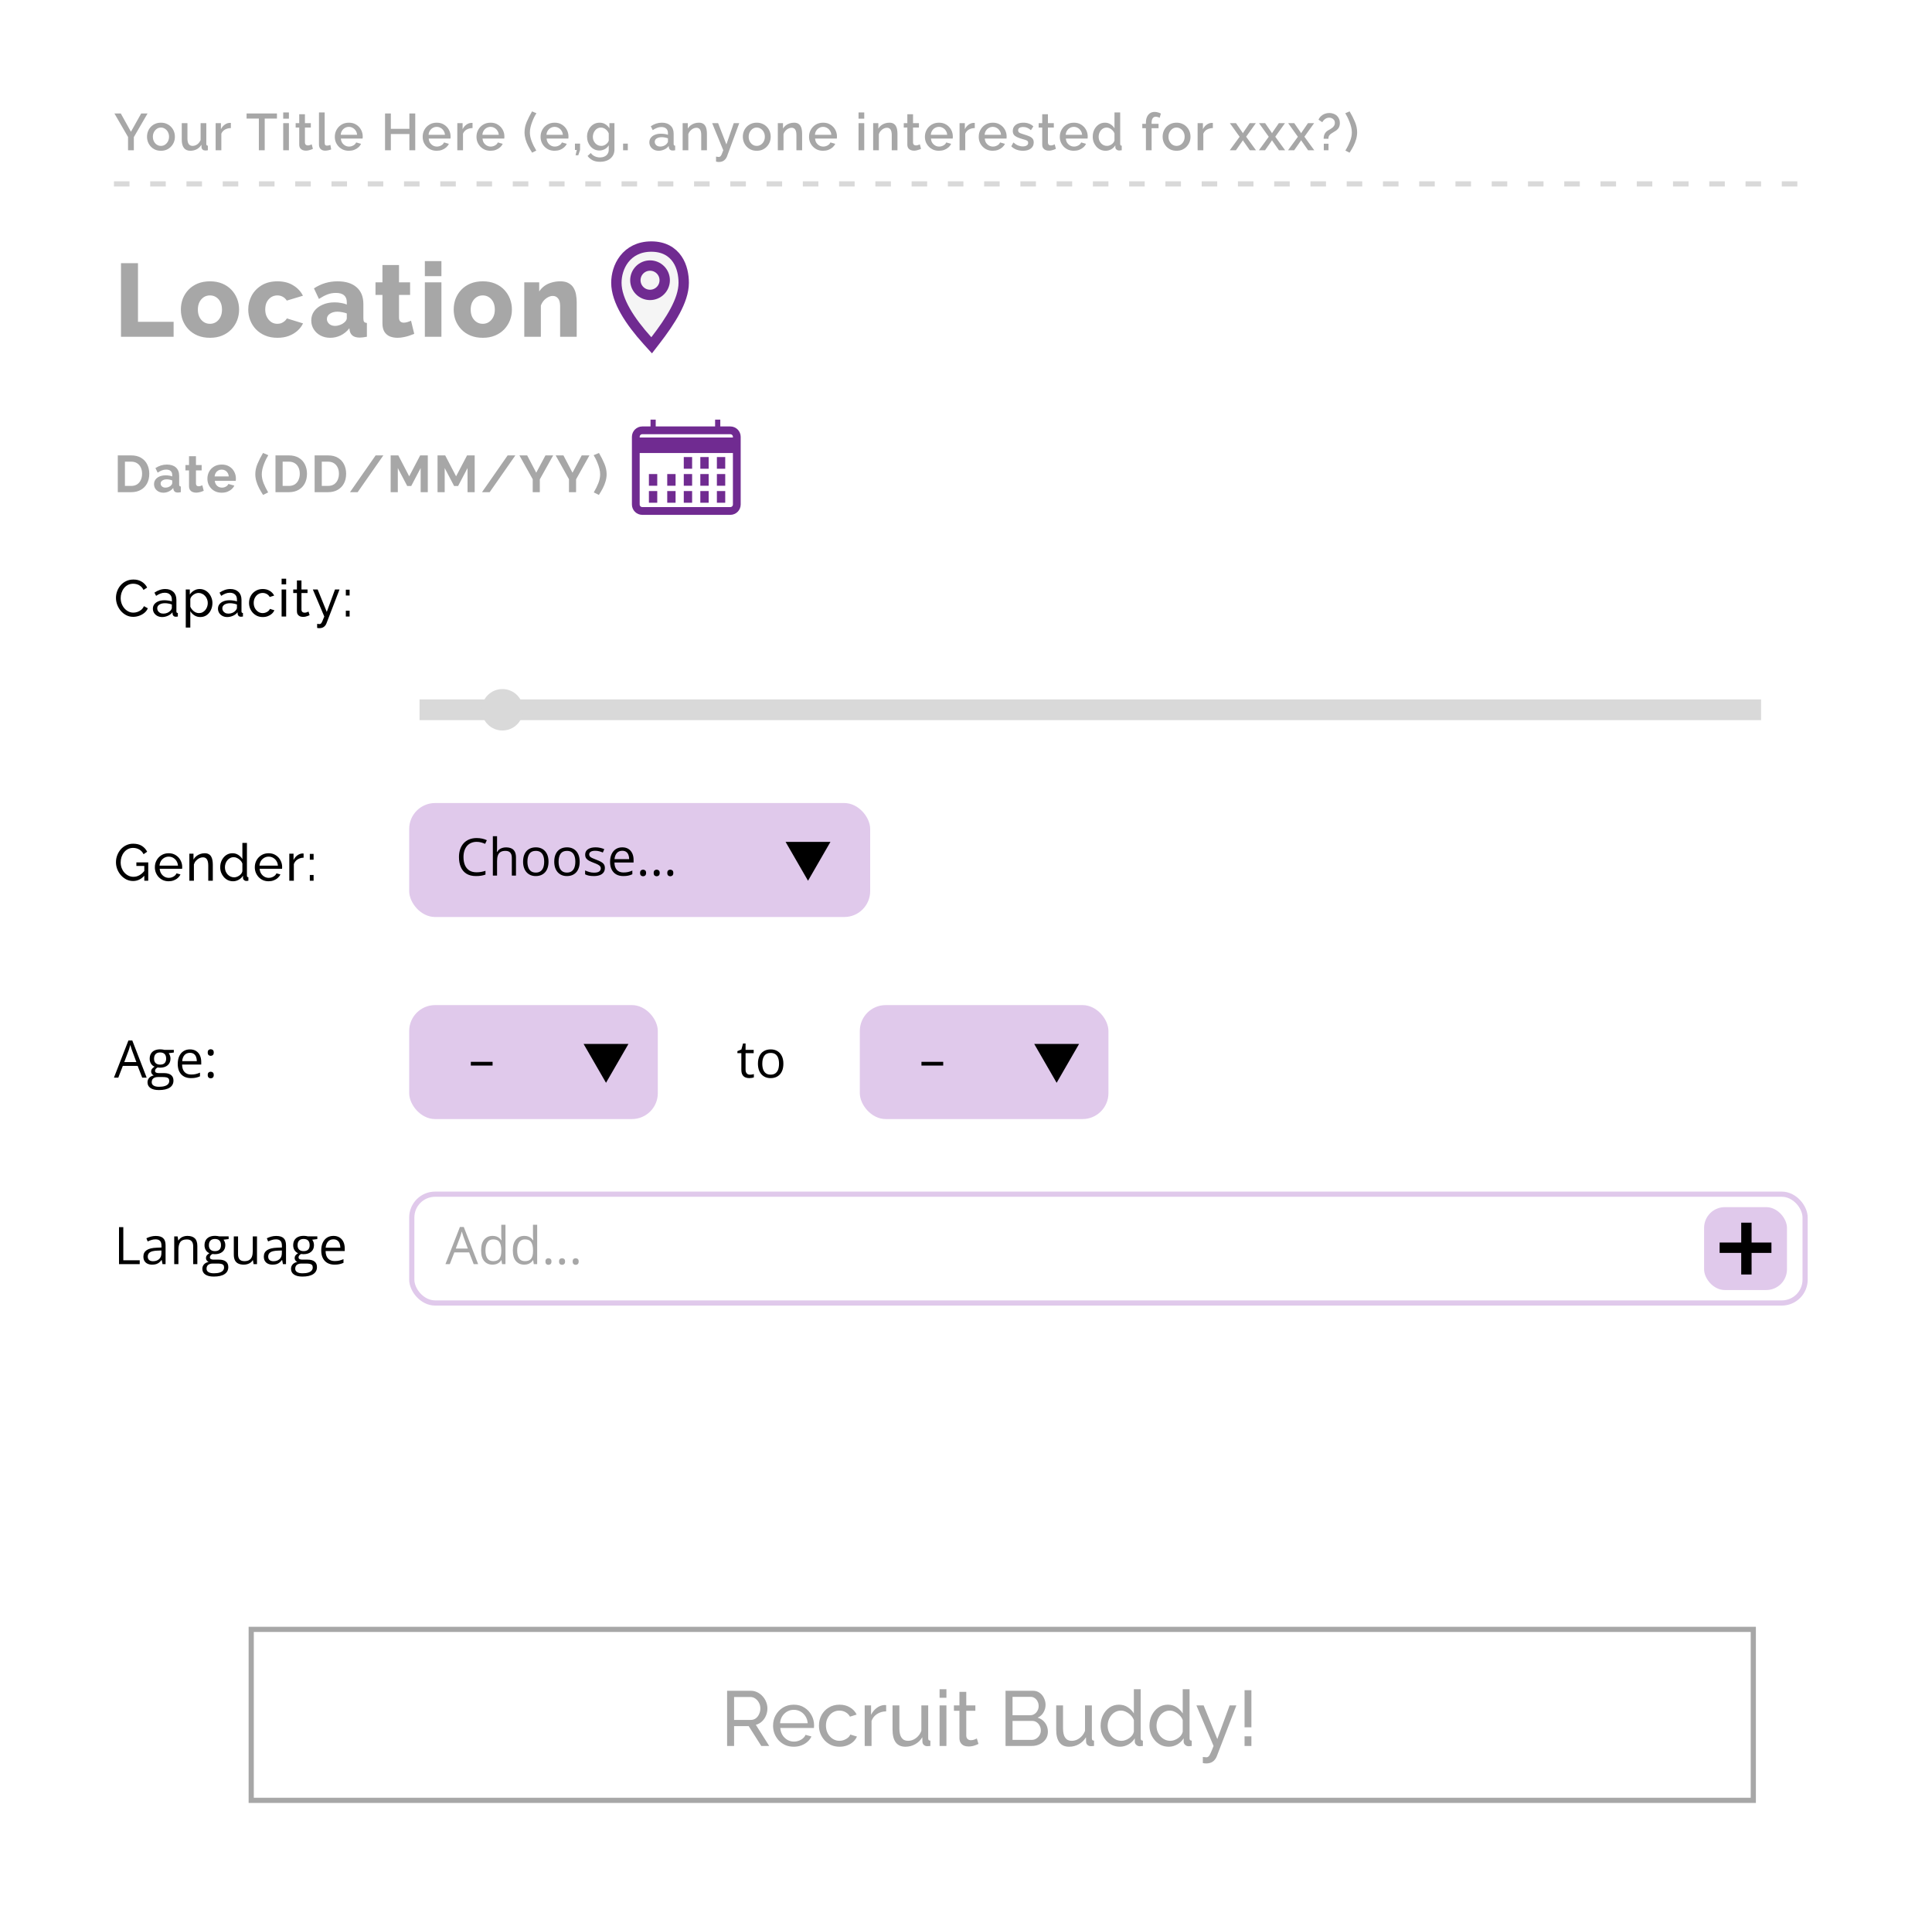 <svg width="373" height="370" viewBox="0 0 373 370" fill="none" xmlns="http://www.w3.org/2000/svg">
<g filter="url(#filter0_d_503_8)">
<path d="M2 12C2 6.477 6.477 2 12 2H357C362.523 2 367 6.477 367 12V13.11C363.468 13.824 361 15.455 361 17.354C361 19.252 363.468 20.883 367 21.597V354C367 359.523 362.523 364 357 364H12C6.477 364 2 359.523 2 354V21.597C5.532 20.883 8 19.252 8 17.354C8 15.455 5.532 13.824 2 13.11V12Z" fill="white"/>
</g>
<rect x="22" y="35" width="3" height="1" fill="#D9D9D9"/>
<rect x="29" y="35" width="3" height="1" fill="#D9D9D9"/>
<rect x="36" y="35" width="3" height="1" fill="#D9D9D9"/>
<rect x="43" y="35" width="3" height="1" fill="#D9D9D9"/>
<rect x="50" y="35" width="3" height="1" fill="#D9D9D9"/>
<rect x="57" y="35" width="3" height="1" fill="#D9D9D9"/>
<rect x="64" y="35" width="3" height="1" fill="#D9D9D9"/>
<rect x="71" y="35" width="3" height="1" fill="#D9D9D9"/>
<rect x="78" y="35" width="3" height="1" fill="#D9D9D9"/>
<rect x="85" y="35" width="3" height="1" fill="#D9D9D9"/>
<rect x="92" y="35" width="3" height="1" fill="#D9D9D9"/>
<rect x="99" y="35" width="3" height="1" fill="#D9D9D9"/>
<rect x="106" y="35" width="3" height="1" fill="#D9D9D9"/>
<rect x="113" y="35" width="3" height="1" fill="#D9D9D9"/>
<rect x="120" y="35" width="3" height="1" fill="#D9D9D9"/>
<rect x="127" y="35" width="3" height="1" fill="#D9D9D9"/>
<rect x="134" y="35" width="3" height="1" fill="#D9D9D9"/>
<rect x="141" y="35" width="3" height="1" fill="#D9D9D9"/>
<rect x="148" y="35" width="3" height="1" fill="#D9D9D9"/>
<rect x="155" y="35" width="3" height="1" fill="#D9D9D9"/>
<rect x="162" y="35" width="3" height="1" fill="#D9D9D9"/>
<rect x="169" y="35" width="3" height="1" fill="#D9D9D9"/>
<rect x="176" y="35" width="3" height="1" fill="#D9D9D9"/>
<rect x="183" y="35" width="3" height="1" fill="#D9D9D9"/>
<rect x="190" y="35" width="3" height="1" fill="#D9D9D9"/>
<rect x="197" y="35" width="3" height="1" fill="#D9D9D9"/>
<rect x="204" y="35" width="3" height="1" fill="#D9D9D9"/>
<rect x="211" y="35" width="3" height="1" fill="#D9D9D9"/>
<rect x="218" y="35" width="3" height="1" fill="#D9D9D9"/>
<rect x="225" y="35" width="3" height="1" fill="#D9D9D9"/>
<rect x="232" y="35" width="3" height="1" fill="#D9D9D9"/>
<rect x="239" y="35" width="3" height="1" fill="#D9D9D9"/>
<rect x="246" y="35" width="3" height="1" fill="#D9D9D9"/>
<rect x="253" y="35" width="3" height="1" fill="#D9D9D9"/>
<rect x="260" y="35" width="3" height="1" fill="#D9D9D9"/>
<rect x="267" y="35" width="3" height="1" fill="#D9D9D9"/>
<rect x="274" y="35" width="3" height="1" fill="#D9D9D9"/>
<rect x="281" y="35" width="3" height="1" fill="#D9D9D9"/>
<rect x="288" y="35" width="3" height="1" fill="#D9D9D9"/>
<rect x="295" y="35" width="3" height="1" fill="#D9D9D9"/>
<rect x="302" y="35" width="3" height="1" fill="#D9D9D9"/>
<rect x="309" y="35" width="3" height="1" fill="#D9D9D9"/>
<rect x="316" y="35" width="3" height="1" fill="#D9D9D9"/>
<rect x="323" y="35" width="3" height="1" fill="#D9D9D9"/>
<rect x="330" y="35" width="3" height="1" fill="#D9D9D9"/>
<rect x="337" y="35" width="3" height="1" fill="#D9D9D9"/>
<rect x="344" y="35" width="3" height="1" fill="#D9D9D9"/>
<path d="M23.36 65V50.8H26.64V62.12H33.52V65H23.36ZM40.541 65.2C39.647 65.2 38.847 65.053 38.141 64.76C37.447 64.467 36.861 64.067 36.381 63.56C35.901 63.053 35.534 62.473 35.281 61.82C35.041 61.167 34.921 60.48 34.921 59.76C34.921 59.027 35.041 58.333 35.281 57.68C35.534 57.027 35.901 56.447 36.381 55.94C36.861 55.433 37.447 55.033 38.141 54.74C38.847 54.447 39.647 54.3 40.541 54.3C41.434 54.3 42.227 54.447 42.921 54.74C43.614 55.033 44.201 55.433 44.681 55.94C45.161 56.447 45.527 57.027 45.781 57.68C46.034 58.333 46.161 59.027 46.161 59.76C46.161 60.48 46.034 61.167 45.781 61.82C45.527 62.473 45.161 63.053 44.681 63.56C44.201 64.067 43.614 64.467 42.921 64.76C42.227 65.053 41.434 65.2 40.541 65.2ZM38.201 59.76C38.201 60.307 38.301 60.787 38.501 61.2C38.714 61.613 38.994 61.933 39.341 62.16C39.687 62.387 40.087 62.5 40.541 62.5C40.981 62.5 41.374 62.387 41.721 62.16C42.081 61.92 42.361 61.593 42.561 61.18C42.761 60.767 42.861 60.293 42.861 59.76C42.861 59.213 42.761 58.733 42.561 58.32C42.361 57.907 42.081 57.587 41.721 57.36C41.374 57.133 40.981 57.02 40.541 57.02C40.087 57.02 39.687 57.133 39.341 57.36C38.994 57.587 38.714 57.907 38.501 58.32C38.301 58.733 38.201 59.213 38.201 59.76ZM53.568 65.2C52.674 65.2 51.881 65.053 51.188 64.76C50.494 64.467 49.901 64.067 49.408 63.56C48.928 63.053 48.561 62.473 48.308 61.82C48.054 61.167 47.928 60.473 47.928 59.74C47.928 58.78 48.148 57.887 48.588 57.06C49.041 56.233 49.688 55.567 50.528 55.06C51.368 54.553 52.381 54.3 53.568 54.3C54.768 54.3 55.781 54.56 56.608 55.08C57.448 55.587 58.074 56.253 58.488 57.08L55.368 58.02C55.168 57.7 54.908 57.453 54.588 57.28C54.281 57.107 53.934 57.02 53.548 57.02C53.108 57.02 52.708 57.133 52.348 57.36C52.001 57.587 51.721 57.9 51.508 58.3C51.308 58.7 51.208 59.18 51.208 59.74C51.208 60.287 51.314 60.767 51.528 61.18C51.741 61.593 52.021 61.92 52.368 62.16C52.714 62.387 53.108 62.5 53.548 62.5C53.814 62.5 54.061 62.46 54.288 62.38C54.528 62.287 54.741 62.16 54.928 62C55.128 61.84 55.281 61.66 55.388 61.46L58.508 62.42C58.254 62.953 57.888 63.433 57.408 63.86C56.941 64.273 56.388 64.6 55.748 64.84C55.108 65.08 54.381 65.2 53.568 65.2ZM60.094 61.86C60.094 61.167 60.287 60.56 60.674 60.04C61.061 59.52 61.594 59.113 62.274 58.82C62.954 58.513 63.734 58.36 64.614 58.36C65.041 58.36 65.461 58.4 65.874 58.48C66.287 58.547 66.647 58.647 66.954 58.78V58.32C66.954 57.747 66.781 57.307 66.434 57C66.087 56.693 65.561 56.54 64.854 56.54C64.267 56.54 63.714 56.64 63.194 56.84C62.687 57.04 62.147 57.327 61.574 57.7L60.614 55.66C61.307 55.207 62.027 54.867 62.774 54.64C63.534 54.413 64.334 54.3 65.174 54.3C66.747 54.3 67.967 54.68 68.834 55.44C69.714 56.187 70.154 57.273 70.154 58.7V61.44C70.154 61.76 70.201 61.987 70.294 62.12C70.401 62.24 70.581 62.313 70.834 62.34V65C70.567 65.053 70.314 65.093 70.074 65.12C69.847 65.147 69.647 65.16 69.474 65.16C68.874 65.16 68.414 65.04 68.094 64.8C67.787 64.56 67.594 64.233 67.514 63.82L67.454 63.36C66.987 63.96 66.427 64.42 65.774 64.74C65.134 65.047 64.461 65.2 63.754 65.2C63.061 65.2 62.434 65.053 61.874 64.76C61.327 64.467 60.894 64.067 60.574 63.56C60.254 63.053 60.094 62.487 60.094 61.86ZM66.454 62.26C66.601 62.14 66.721 62.007 66.814 61.86C66.907 61.713 66.954 61.573 66.954 61.44V60.5C66.687 60.393 66.387 60.313 66.054 60.26C65.734 60.193 65.434 60.16 65.154 60.16C64.567 60.16 64.081 60.293 63.694 60.56C63.307 60.813 63.114 61.153 63.114 61.58C63.114 61.82 63.181 62.04 63.314 62.24C63.447 62.44 63.627 62.6 63.854 62.72C64.094 62.84 64.374 62.9 64.694 62.9C65.014 62.9 65.334 62.84 65.654 62.72C65.974 62.6 66.241 62.447 66.454 62.26ZM79.975 64.44C79.682 64.56 79.355 64.68 78.995 64.8C78.648 64.92 78.282 65.013 77.895 65.08C77.508 65.16 77.128 65.2 76.755 65.2C76.222 65.2 75.728 65.113 75.275 64.94C74.835 64.753 74.482 64.453 74.215 64.04C73.962 63.627 73.835 63.08 73.835 62.4V56.92H72.495V54.5H73.835V51.16H77.035V54.5H79.175V56.92H77.035V61.3C77.035 61.647 77.122 61.9 77.295 62.06C77.468 62.207 77.688 62.28 77.955 62.28C78.182 62.28 78.422 62.24 78.675 62.16C78.942 62.08 79.168 61.993 79.355 61.9L79.975 64.44ZM82.022 65V54.5H85.222V65H82.022ZM82.022 53.3V50.4H85.222V53.3H82.022ZM93.213 65.2C92.319 65.2 91.519 65.053 90.812 64.76C90.119 64.467 89.532 64.067 89.052 63.56C88.573 63.053 88.206 62.473 87.953 61.82C87.713 61.167 87.593 60.48 87.593 59.76C87.593 59.027 87.713 58.333 87.953 57.68C88.206 57.027 88.573 56.447 89.052 55.94C89.532 55.433 90.119 55.033 90.812 54.74C91.519 54.447 92.319 54.3 93.213 54.3C94.106 54.3 94.899 54.447 95.593 54.74C96.286 55.033 96.873 55.433 97.353 55.94C97.832 56.447 98.199 57.027 98.453 57.68C98.706 58.333 98.832 59.027 98.832 59.76C98.832 60.48 98.706 61.167 98.453 61.82C98.199 62.473 97.832 63.053 97.353 63.56C96.873 64.067 96.286 64.467 95.593 64.76C94.899 65.053 94.106 65.2 93.213 65.2ZM90.873 59.76C90.873 60.307 90.972 60.787 91.172 61.2C91.386 61.613 91.666 61.933 92.013 62.16C92.359 62.387 92.759 62.5 93.213 62.5C93.653 62.5 94.046 62.387 94.392 62.16C94.752 61.92 95.032 61.593 95.233 61.18C95.433 60.767 95.532 60.293 95.532 59.76C95.532 59.213 95.433 58.733 95.233 58.32C95.032 57.907 94.752 57.587 94.392 57.36C94.046 57.133 93.653 57.02 93.213 57.02C92.759 57.02 92.359 57.133 92.013 57.36C91.666 57.587 91.386 57.907 91.172 58.32C90.972 58.733 90.873 59.213 90.873 59.76ZM111.34 65H108.14V59.1C108.14 58.407 108.006 57.907 107.74 57.6C107.486 57.28 107.146 57.12 106.72 57.12C106.426 57.12 106.126 57.2 105.82 57.36C105.513 57.52 105.233 57.74 104.98 58.02C104.74 58.3 104.553 58.62 104.42 58.98V65H101.22V54.5H104.1V56.26C104.366 55.847 104.7 55.493 105.1 55.2C105.5 54.907 105.96 54.687 106.48 54.54C107 54.38 107.566 54.3 108.18 54.3C108.86 54.3 109.406 54.427 109.82 54.68C110.246 54.92 110.566 55.24 110.78 55.64C111.006 56.04 111.153 56.473 111.22 56.94C111.3 57.393 111.34 57.84 111.34 58.28V65Z" fill="#A7A7A7"/>
<path d="M23.32 21.9L25.28 25.43L27.26 21.9H28.49L25.84 26.46V29H24.72V26.44L22.09 21.9H23.32ZM31.074 29.1C30.661 29.1 30.291 29.03 29.964 28.89C29.637 28.743 29.354 28.543 29.114 28.29C28.881 28.037 28.701 27.75 28.574 27.43C28.447 27.103 28.384 26.757 28.384 26.39C28.384 26.023 28.447 25.677 28.574 25.35C28.701 25.023 28.881 24.737 29.114 24.49C29.354 24.237 29.637 24.04 29.964 23.9C30.297 23.753 30.667 23.68 31.074 23.68C31.481 23.68 31.847 23.753 32.174 23.9C32.507 24.04 32.791 24.237 33.024 24.49C33.264 24.737 33.447 25.023 33.574 25.35C33.701 25.677 33.764 26.023 33.764 26.39C33.764 26.757 33.701 27.103 33.574 27.43C33.447 27.75 33.264 28.037 33.024 28.29C32.791 28.543 32.507 28.743 32.174 28.89C31.847 29.03 31.481 29.1 31.074 29.1ZM29.514 26.4C29.514 26.733 29.584 27.033 29.724 27.3C29.864 27.567 30.051 27.777 30.284 27.93C30.517 28.083 30.781 28.16 31.074 28.16C31.361 28.16 31.621 28.083 31.854 27.93C32.094 27.77 32.284 27.557 32.424 27.29C32.564 27.017 32.634 26.717 32.634 26.39C32.634 26.057 32.564 25.757 32.424 25.49C32.284 25.223 32.094 25.013 31.854 24.86C31.621 24.7 31.361 24.62 31.074 24.62C30.781 24.62 30.517 24.7 30.284 24.86C30.051 25.02 29.864 25.233 29.724 25.5C29.584 25.76 29.514 26.06 29.514 26.4ZM35.09 26.97V23.77H36.19V26.75C36.19 27.217 36.273 27.57 36.44 27.81C36.613 28.043 36.863 28.16 37.19 28.16C37.396 28.16 37.596 28.117 37.79 28.03C37.99 27.943 38.17 27.817 38.33 27.65C38.496 27.477 38.63 27.27 38.73 27.03V23.77H39.83V27.76C39.83 27.887 39.853 27.977 39.9 28.03C39.946 28.083 40.023 28.113 40.13 28.12V29C40.016 29.02 39.923 29.033 39.85 29.04C39.776 29.047 39.706 29.05 39.64 29.05C39.44 29.05 39.273 28.997 39.14 28.89C39.006 28.777 38.93 28.633 38.91 28.46L38.89 27.94C38.656 28.32 38.353 28.61 37.98 28.81C37.606 29.003 37.196 29.1 36.75 29.1C36.203 29.1 35.79 28.92 35.51 28.56C35.23 28.2 35.09 27.67 35.09 26.97ZM44.573 24.72C44.147 24.727 43.767 24.823 43.433 25.01C43.107 25.197 42.873 25.46 42.733 25.8V29H41.633V23.77H42.653V24.94C42.833 24.58 43.07 24.293 43.363 24.08C43.657 23.86 43.967 23.74 44.293 23.72C44.36 23.72 44.413 23.72 44.453 23.72C44.5 23.72 44.54 23.723 44.573 23.73V24.72ZM53.467 22.89H51.107V29H49.977V22.89H47.607V21.9H53.467V22.89ZM54.679 29V23.77H55.779V29H54.679ZM54.679 22.91V21.7H55.779V22.91H54.679ZM60.411 28.73C60.318 28.777 60.201 28.827 60.061 28.88C59.921 28.933 59.761 28.98 59.581 29.02C59.408 29.06 59.228 29.08 59.041 29.08C58.814 29.08 58.604 29.04 58.411 28.96C58.218 28.88 58.061 28.753 57.941 28.58C57.828 28.4 57.771 28.17 57.771 27.89V24.62H57.081V23.77H57.771V22.05H58.871V23.77H60.011V24.62H58.871V27.54C58.884 27.72 58.941 27.853 59.041 27.94C59.148 28.027 59.278 28.07 59.431 28.07C59.584 28.07 59.731 28.043 59.871 27.99C60.011 27.937 60.114 27.893 60.181 27.86L60.411 28.73ZM61.583 21.7H62.683V27.49C62.683 27.757 62.723 27.927 62.803 28C62.883 28.073 62.983 28.11 63.103 28.11C63.236 28.11 63.36 28.097 63.473 28.07C63.593 28.043 63.696 28.01 63.783 27.97L63.943 28.84C63.783 28.907 63.593 28.963 63.373 29.01C63.153 29.057 62.956 29.08 62.783 29.08C62.41 29.08 62.116 28.977 61.903 28.77C61.69 28.557 61.583 28.263 61.583 27.89V21.7ZM67.351 29.1C66.944 29.1 66.574 29.03 66.241 28.89C65.914 28.743 65.631 28.547 65.391 28.3C65.151 28.047 64.964 27.76 64.831 27.44C64.704 27.113 64.641 26.767 64.641 26.4C64.641 25.907 64.754 25.457 64.981 25.05C65.207 24.637 65.524 24.307 65.931 24.06C66.337 23.807 66.814 23.68 67.361 23.68C67.907 23.68 68.377 23.807 68.771 24.06C69.171 24.307 69.481 24.633 69.701 25.04C69.921 25.447 70.031 25.883 70.031 26.35C70.031 26.43 70.027 26.507 70.021 26.58C70.014 26.647 70.007 26.703 70.001 26.75H65.811C65.831 27.057 65.914 27.327 66.061 27.56C66.214 27.787 66.407 27.967 66.641 28.1C66.874 28.227 67.124 28.29 67.391 28.29C67.684 28.29 67.961 28.217 68.221 28.07C68.487 27.923 68.667 27.73 68.761 27.49L69.701 27.76C69.587 28.013 69.414 28.243 69.181 28.45C68.954 28.65 68.684 28.81 68.371 28.93C68.057 29.043 67.717 29.1 67.351 29.1ZM65.781 26.02H68.941C68.921 25.72 68.834 25.457 68.681 25.23C68.534 24.997 68.344 24.817 68.111 24.69C67.884 24.557 67.631 24.49 67.351 24.49C67.077 24.49 66.824 24.557 66.591 24.69C66.364 24.817 66.177 24.997 66.031 25.23C65.884 25.457 65.801 25.72 65.781 26.02ZM80.169 21.9V29H79.039V25.87H75.459V29H74.339V21.9H75.459V24.87H79.039V21.9H80.169ZM84.312 29.1C83.906 29.1 83.536 29.03 83.202 28.89C82.876 28.743 82.592 28.547 82.352 28.3C82.112 28.047 81.926 27.76 81.792 27.44C81.666 27.113 81.602 26.767 81.602 26.4C81.602 25.907 81.716 25.457 81.942 25.05C82.169 24.637 82.486 24.307 82.892 24.06C83.299 23.807 83.776 23.68 84.322 23.68C84.869 23.68 85.339 23.807 85.732 24.06C86.132 24.307 86.442 24.633 86.662 25.04C86.882 25.447 86.992 25.883 86.992 26.35C86.992 26.43 86.989 26.507 86.982 26.58C86.976 26.647 86.969 26.703 86.962 26.75H82.772C82.792 27.057 82.876 27.327 83.022 27.56C83.176 27.787 83.369 27.967 83.602 28.1C83.836 28.227 84.086 28.29 84.352 28.29C84.646 28.29 84.922 28.217 85.182 28.07C85.449 27.923 85.629 27.73 85.722 27.49L86.662 27.76C86.549 28.013 86.376 28.243 86.142 28.45C85.916 28.65 85.646 28.81 85.332 28.93C85.019 29.043 84.679 29.1 84.312 29.1ZM82.742 26.02H85.902C85.882 25.72 85.796 25.457 85.642 25.23C85.496 24.997 85.306 24.817 85.072 24.69C84.846 24.557 84.592 24.49 84.312 24.49C84.039 24.49 83.786 24.557 83.552 24.69C83.326 24.817 83.139 24.997 82.992 25.23C82.846 25.457 82.762 25.72 82.742 26.02ZM91.23 24.72C90.803 24.727 90.423 24.823 90.09 25.01C89.763 25.197 89.53 25.46 89.39 25.8V29H88.29V23.77H89.31V24.94C89.49 24.58 89.726 24.293 90.02 24.08C90.313 23.86 90.623 23.74 90.95 23.72C91.016 23.72 91.07 23.72 91.11 23.72C91.156 23.72 91.196 23.723 91.23 23.73V24.72ZM94.702 29.1C94.296 29.1 93.926 29.03 93.592 28.89C93.266 28.743 92.982 28.547 92.742 28.3C92.502 28.047 92.316 27.76 92.182 27.44C92.056 27.113 91.992 26.767 91.992 26.4C91.992 25.907 92.106 25.457 92.332 25.05C92.559 24.637 92.876 24.307 93.282 24.06C93.689 23.807 94.166 23.68 94.712 23.68C95.259 23.68 95.729 23.807 96.122 24.06C96.522 24.307 96.832 24.633 97.052 25.04C97.272 25.447 97.382 25.883 97.382 26.35C97.382 26.43 97.379 26.507 97.372 26.58C97.366 26.647 97.359 26.703 97.352 26.75H93.162C93.182 27.057 93.266 27.327 93.412 27.56C93.566 27.787 93.759 27.967 93.992 28.1C94.226 28.227 94.476 28.29 94.742 28.29C95.036 28.29 95.312 28.217 95.572 28.07C95.839 27.923 96.019 27.73 96.112 27.49L97.052 27.76C96.939 28.013 96.766 28.243 96.532 28.45C96.306 28.65 96.036 28.81 95.722 28.93C95.409 29.043 95.069 29.1 94.702 29.1ZM93.132 26.02H96.292C96.272 25.72 96.186 25.457 96.032 25.23C95.886 24.997 95.696 24.817 95.462 24.69C95.236 24.557 94.982 24.49 94.702 24.49C94.429 24.49 94.176 24.557 93.942 24.69C93.716 24.817 93.529 24.997 93.382 25.23C93.236 25.457 93.152 25.72 93.132 26.02ZM101.27 25.54C101.27 24.86 101.41 24.19 101.69 23.53C101.977 22.863 102.32 22.187 102.72 21.5L103.57 21.86C103.45 22.033 103.317 22.26 103.17 22.54C103.03 22.82 102.894 23.133 102.76 23.48C102.627 23.82 102.517 24.17 102.43 24.53C102.344 24.883 102.3 25.23 102.3 25.57C102.3 26.097 102.414 26.657 102.64 27.25C102.867 27.843 103.167 28.447 103.54 29.06L102.74 29.47C102.46 29.05 102.207 28.623 101.98 28.19C101.76 27.757 101.587 27.317 101.46 26.87C101.334 26.417 101.27 25.973 101.27 25.54ZM107.074 29.1C106.667 29.1 106.297 29.03 105.964 28.89C105.637 28.743 105.354 28.547 105.114 28.3C104.874 28.047 104.687 27.76 104.554 27.44C104.427 27.113 104.364 26.767 104.364 26.4C104.364 25.907 104.477 25.457 104.704 25.05C104.931 24.637 105.247 24.307 105.654 24.06C106.061 23.807 106.537 23.68 107.084 23.68C107.631 23.68 108.101 23.807 108.494 24.06C108.894 24.307 109.204 24.633 109.424 25.04C109.644 25.447 109.754 25.883 109.754 26.35C109.754 26.43 109.751 26.507 109.744 26.58C109.737 26.647 109.731 26.703 109.724 26.75H105.534C105.554 27.057 105.637 27.327 105.784 27.56C105.937 27.787 106.131 27.967 106.364 28.1C106.597 28.227 106.847 28.29 107.114 28.29C107.407 28.29 107.684 28.217 107.944 28.07C108.211 27.923 108.391 27.73 108.484 27.49L109.424 27.76C109.311 28.013 109.137 28.243 108.904 28.45C108.677 28.65 108.407 28.81 108.094 28.93C107.781 29.043 107.441 29.1 107.074 29.1ZM105.504 26.02H108.664C108.644 25.72 108.557 25.457 108.404 25.23C108.257 24.997 108.067 24.817 107.834 24.69C107.607 24.557 107.354 24.49 107.074 24.49C106.801 24.49 106.547 24.557 106.314 24.69C106.087 24.817 105.901 24.997 105.754 25.23C105.607 25.457 105.524 25.72 105.504 26.02ZM111.121 29.97L111.361 28.94H111.001V27.72H111.991V28.94L111.641 29.97H111.121ZM115.728 29.05C115.375 29.05 115.052 28.98 114.758 28.84C114.465 28.693 114.212 28.497 113.998 28.25C113.792 28.003 113.628 27.72 113.508 27.4C113.395 27.08 113.338 26.743 113.338 26.39C113.338 26.017 113.398 25.667 113.518 25.34C113.638 25.013 113.805 24.727 114.018 24.48C114.238 24.227 114.495 24.03 114.788 23.89C115.082 23.75 115.408 23.68 115.768 23.68C116.188 23.68 116.555 23.78 116.868 23.98C117.188 24.18 117.452 24.44 117.658 24.76V23.77H118.628V28.85C118.628 29.357 118.505 29.787 118.258 30.14C118.018 30.493 117.688 30.763 117.268 30.95C116.848 31.137 116.375 31.23 115.848 31.23C115.268 31.23 114.788 31.13 114.408 30.93C114.028 30.73 113.705 30.457 113.438 30.11L114.058 29.53C114.258 29.81 114.515 30.023 114.828 30.17C115.148 30.317 115.488 30.39 115.848 30.39C116.148 30.39 116.425 30.333 116.678 30.22C116.938 30.113 117.145 29.943 117.298 29.71C117.452 29.483 117.528 29.197 117.528 28.85V28.05C117.342 28.363 117.085 28.61 116.758 28.79C116.432 28.963 116.088 29.05 115.728 29.05ZM116.088 28.16C116.255 28.16 116.415 28.133 116.568 28.08C116.722 28.02 116.862 27.943 116.988 27.85C117.122 27.75 117.235 27.64 117.328 27.52C117.422 27.393 117.488 27.26 117.528 27.12V25.75C117.442 25.523 117.318 25.327 117.158 25.16C116.998 24.987 116.818 24.853 116.618 24.76C116.418 24.667 116.215 24.62 116.008 24.62C115.768 24.62 115.552 24.673 115.358 24.78C115.172 24.88 115.012 25.017 114.878 25.19C114.745 25.357 114.642 25.547 114.568 25.76C114.495 25.973 114.458 26.193 114.458 26.42C114.458 26.66 114.498 26.883 114.578 27.09C114.665 27.297 114.782 27.483 114.928 27.65C115.075 27.81 115.248 27.937 115.448 28.03C115.648 28.117 115.862 28.16 116.088 28.16ZM120.298 29V27.72H121.208V29H120.298ZM125.367 27.47C125.367 27.137 125.46 26.847 125.647 26.6C125.84 26.347 126.104 26.153 126.437 26.02C126.77 25.88 127.157 25.81 127.597 25.81C127.83 25.81 128.067 25.827 128.307 25.86C128.554 25.893 128.77 25.947 128.957 26.02V25.69C128.957 25.323 128.847 25.037 128.627 24.83C128.407 24.623 128.09 24.52 127.677 24.52C127.384 24.52 127.107 24.573 126.847 24.68C126.587 24.78 126.31 24.923 126.017 25.11L125.647 24.37C125.994 24.137 126.34 23.963 126.687 23.85C127.04 23.737 127.41 23.68 127.797 23.68C128.497 23.68 129.047 23.867 129.447 24.24C129.854 24.607 130.057 25.13 130.057 25.81V27.76C130.057 27.887 130.077 27.977 130.117 28.03C130.164 28.083 130.24 28.113 130.347 28.12V29C130.247 29.02 130.157 29.033 130.077 29.04C129.997 29.047 129.93 29.05 129.877 29.05C129.644 29.05 129.467 28.993 129.347 28.88C129.227 28.767 129.157 28.633 129.137 28.48L129.107 28.18C128.88 28.473 128.59 28.7 128.237 28.86C127.884 29.02 127.527 29.1 127.167 29.1C126.82 29.1 126.51 29.03 126.237 28.89C125.964 28.743 125.75 28.547 125.597 28.3C125.444 28.053 125.367 27.777 125.367 27.47ZM128.697 27.79C128.777 27.703 128.84 27.617 128.887 27.53C128.934 27.443 128.957 27.367 128.957 27.3V26.7C128.77 26.627 128.574 26.573 128.367 26.54C128.16 26.5 127.957 26.48 127.757 26.48C127.357 26.48 127.03 26.56 126.777 26.72C126.53 26.88 126.407 27.1 126.407 27.38C126.407 27.533 126.447 27.68 126.527 27.82C126.614 27.96 126.734 28.073 126.887 28.16C127.047 28.247 127.244 28.29 127.477 28.29C127.717 28.29 127.947 28.243 128.167 28.15C128.387 28.057 128.564 27.937 128.697 27.79ZM136.482 29H135.382V26.07C135.382 25.583 135.302 25.227 135.142 25C134.988 24.773 134.758 24.66 134.452 24.66C134.238 24.66 134.025 24.713 133.812 24.82C133.605 24.927 133.418 25.073 133.252 25.26C133.085 25.44 132.965 25.65 132.892 25.89V29H131.792V23.77H132.792V24.82C132.925 24.587 133.098 24.387 133.312 24.22C133.532 24.047 133.778 23.913 134.052 23.82C134.325 23.727 134.615 23.68 134.922 23.68C135.235 23.68 135.492 23.737 135.692 23.85C135.898 23.963 136.058 24.12 136.172 24.32C136.292 24.513 136.372 24.74 136.412 25C136.458 25.253 136.482 25.523 136.482 25.81V29ZM138.241 30.23C138.341 30.243 138.437 30.257 138.531 30.27C138.631 30.29 138.711 30.3 138.771 30.3C138.884 30.3 138.981 30.263 139.061 30.19C139.147 30.123 139.234 29.997 139.321 29.81C139.407 29.623 139.514 29.353 139.641 29L137.491 23.77H138.641L140.241 27.88L141.661 23.77H142.721L140.351 30.21C140.277 30.403 140.171 30.58 140.031 30.74C139.891 30.907 139.717 31.037 139.511 31.13C139.304 31.223 139.061 31.27 138.781 31.27C138.701 31.27 138.617 31.263 138.531 31.25C138.444 31.237 138.347 31.217 138.241 31.19V30.23ZM146.104 29.1C145.69 29.1 145.32 29.03 144.994 28.89C144.667 28.743 144.384 28.543 144.144 28.29C143.91 28.037 143.73 27.75 143.604 27.43C143.477 27.103 143.414 26.757 143.414 26.39C143.414 26.023 143.477 25.677 143.604 25.35C143.73 25.023 143.91 24.737 144.144 24.49C144.384 24.237 144.667 24.04 144.994 23.9C145.327 23.753 145.697 23.68 146.104 23.68C146.51 23.68 146.877 23.753 147.204 23.9C147.537 24.04 147.82 24.237 148.054 24.49C148.294 24.737 148.477 25.023 148.604 25.35C148.73 25.677 148.794 26.023 148.794 26.39C148.794 26.757 148.73 27.103 148.604 27.43C148.477 27.75 148.294 28.037 148.054 28.29C147.82 28.543 147.537 28.743 147.204 28.89C146.877 29.03 146.51 29.1 146.104 29.1ZM144.544 26.4C144.544 26.733 144.614 27.033 144.754 27.3C144.894 27.567 145.08 27.777 145.314 27.93C145.547 28.083 145.81 28.16 146.104 28.16C146.39 28.16 146.65 28.083 146.884 27.93C147.124 27.77 147.314 27.557 147.454 27.29C147.594 27.017 147.664 26.717 147.664 26.39C147.664 26.057 147.594 25.757 147.454 25.49C147.314 25.223 147.124 25.013 146.884 24.86C146.65 24.7 146.39 24.62 146.104 24.62C145.81 24.62 145.547 24.7 145.314 24.86C145.08 25.02 144.894 25.233 144.754 25.5C144.614 25.76 144.544 26.06 144.544 26.4ZM154.859 29H153.759V26.07C153.759 25.583 153.679 25.227 153.519 25C153.366 24.773 153.136 24.66 152.829 24.66C152.616 24.66 152.403 24.713 152.189 24.82C151.983 24.927 151.796 25.073 151.629 25.26C151.463 25.44 151.343 25.65 151.269 25.89V29H150.169V23.77H151.169V24.82C151.303 24.587 151.476 24.387 151.689 24.22C151.909 24.047 152.156 23.913 152.429 23.82C152.703 23.727 152.993 23.68 153.299 23.68C153.613 23.68 153.869 23.737 154.069 23.85C154.276 23.963 154.436 24.12 154.549 24.32C154.669 24.513 154.749 24.74 154.789 25C154.836 25.253 154.859 25.523 154.859 25.81V29ZM158.906 29.1C158.5 29.1 158.13 29.03 157.796 28.89C157.47 28.743 157.186 28.547 156.946 28.3C156.706 28.047 156.52 27.76 156.386 27.44C156.26 27.113 156.196 26.767 156.196 26.4C156.196 25.907 156.31 25.457 156.536 25.05C156.763 24.637 157.08 24.307 157.486 24.06C157.893 23.807 158.37 23.68 158.916 23.68C159.463 23.68 159.933 23.807 160.326 24.06C160.726 24.307 161.036 24.633 161.256 25.04C161.476 25.447 161.586 25.883 161.586 26.35C161.586 26.43 161.583 26.507 161.576 26.58C161.57 26.647 161.563 26.703 161.556 26.75H157.366C157.386 27.057 157.47 27.327 157.616 27.56C157.77 27.787 157.963 27.967 158.196 28.1C158.43 28.227 158.68 28.29 158.946 28.29C159.24 28.29 159.516 28.217 159.776 28.07C160.043 27.923 160.223 27.73 160.316 27.49L161.256 27.76C161.143 28.013 160.97 28.243 160.736 28.45C160.51 28.65 160.24 28.81 159.926 28.93C159.613 29.043 159.273 29.1 158.906 29.1ZM157.336 26.02H160.496C160.476 25.72 160.39 25.457 160.236 25.23C160.09 24.997 159.9 24.817 159.666 24.69C159.44 24.557 159.186 24.49 158.906 24.49C158.633 24.49 158.38 24.557 158.146 24.69C157.92 24.817 157.733 24.997 157.586 25.23C157.44 25.457 157.356 25.72 157.336 26.02ZM165.754 29V23.77H166.854V29H165.754ZM165.754 22.91V21.7H166.854V22.91H165.754ZM173.266 29H172.166V26.07C172.166 25.583 172.086 25.227 171.926 25C171.773 24.773 171.543 24.66 171.236 24.66C171.023 24.66 170.809 24.713 170.596 24.82C170.389 24.927 170.203 25.073 170.036 25.26C169.869 25.44 169.749 25.65 169.676 25.89V29H168.576V23.77H169.576V24.82C169.709 24.587 169.883 24.387 170.096 24.22C170.316 24.047 170.563 23.913 170.836 23.82C171.109 23.727 171.399 23.68 171.706 23.68C172.019 23.68 172.276 23.737 172.476 23.85C172.683 23.963 172.843 24.12 172.956 24.32C173.076 24.513 173.156 24.74 173.196 25C173.243 25.253 173.266 25.523 173.266 25.81V29ZM177.814 28.73C177.72 28.777 177.604 28.827 177.464 28.88C177.324 28.933 177.164 28.98 176.984 29.02C176.81 29.06 176.63 29.08 176.444 29.08C176.217 29.08 176.007 29.04 175.814 28.96C175.62 28.88 175.464 28.753 175.344 28.58C175.23 28.4 175.174 28.17 175.174 27.89V24.62H174.484V23.77H175.174V22.05H176.274V23.77H177.414V24.62H176.274V27.54C176.287 27.72 176.344 27.853 176.444 27.94C176.55 28.027 176.68 28.07 176.834 28.07C176.987 28.07 177.134 28.043 177.274 27.99C177.414 27.937 177.517 27.893 177.584 27.86L177.814 28.73ZM181.277 29.1C180.871 29.1 180.501 29.03 180.167 28.89C179.841 28.743 179.557 28.547 179.317 28.3C179.077 28.047 178.891 27.76 178.757 27.44C178.631 27.113 178.567 26.767 178.567 26.4C178.567 25.907 178.681 25.457 178.907 25.05C179.134 24.637 179.451 24.307 179.857 24.06C180.264 23.807 180.741 23.68 181.287 23.68C181.834 23.68 182.304 23.807 182.697 24.06C183.097 24.307 183.407 24.633 183.627 25.04C183.847 25.447 183.957 25.883 183.957 26.35C183.957 26.43 183.954 26.507 183.947 26.58C183.941 26.647 183.934 26.703 183.927 26.75H179.737C179.757 27.057 179.841 27.327 179.987 27.56C180.141 27.787 180.334 27.967 180.567 28.1C180.801 28.227 181.051 28.29 181.317 28.29C181.611 28.29 181.887 28.217 182.147 28.07C182.414 27.923 182.594 27.73 182.687 27.49L183.627 27.76C183.514 28.013 183.341 28.243 183.107 28.45C182.881 28.65 182.611 28.81 182.297 28.93C181.984 29.043 181.644 29.1 181.277 29.1ZM179.707 26.02H182.867C182.847 25.72 182.761 25.457 182.607 25.23C182.461 24.997 182.271 24.817 182.037 24.69C181.811 24.557 181.557 24.49 181.277 24.49C181.004 24.49 180.751 24.557 180.517 24.69C180.291 24.817 180.104 24.997 179.957 25.23C179.811 25.457 179.727 25.72 179.707 26.02ZM188.195 24.72C187.768 24.727 187.388 24.823 187.055 25.01C186.728 25.197 186.495 25.46 186.355 25.8V29H185.255V23.77H186.275V24.94C186.455 24.58 186.691 24.293 186.985 24.08C187.278 23.86 187.588 23.74 187.915 23.72C187.981 23.72 188.035 23.72 188.075 23.72C188.121 23.72 188.161 23.723 188.195 23.73V24.72ZM191.667 29.1C191.26 29.1 190.89 29.03 190.557 28.89C190.23 28.743 189.947 28.547 189.707 28.3C189.467 28.047 189.28 27.76 189.147 27.44C189.02 27.113 188.957 26.767 188.957 26.4C188.957 25.907 189.07 25.457 189.297 25.05C189.524 24.637 189.84 24.307 190.247 24.06C190.654 23.807 191.13 23.68 191.677 23.68C192.224 23.68 192.694 23.807 193.087 24.06C193.487 24.307 193.797 24.633 194.017 25.04C194.237 25.447 194.347 25.883 194.347 26.35C194.347 26.43 194.344 26.507 194.337 26.58C194.33 26.647 194.324 26.703 194.317 26.75H190.127C190.147 27.057 190.23 27.327 190.377 27.56C190.53 27.787 190.724 27.967 190.957 28.1C191.19 28.227 191.44 28.29 191.707 28.29C192 28.29 192.277 28.217 192.537 28.07C192.804 27.923 192.984 27.73 193.077 27.49L194.017 27.76C193.904 28.013 193.73 28.243 193.497 28.45C193.27 28.65 193 28.81 192.687 28.93C192.374 29.043 192.034 29.1 191.667 29.1ZM190.097 26.02H193.257C193.237 25.72 193.15 25.457 192.997 25.23C192.85 24.997 192.66 24.817 192.427 24.69C192.2 24.557 191.947 24.49 191.667 24.49C191.394 24.49 191.14 24.557 190.907 24.69C190.68 24.817 190.494 24.997 190.347 25.23C190.2 25.457 190.117 25.72 190.097 26.02ZM197.504 29.1C197.064 29.1 196.648 29.03 196.254 28.89C195.861 28.743 195.524 28.527 195.244 28.24L195.654 27.5C195.954 27.767 196.254 27.96 196.554 28.08C196.861 28.2 197.164 28.26 197.464 28.26C197.771 28.26 198.021 28.203 198.214 28.09C198.408 27.97 198.504 27.797 198.504 27.57C198.504 27.403 198.454 27.28 198.354 27.2C198.254 27.12 198.108 27.05 197.914 26.99C197.728 26.93 197.501 26.863 197.234 26.79C196.861 26.677 196.548 26.56 196.294 26.44C196.041 26.313 195.851 26.16 195.724 25.98C195.598 25.8 195.534 25.57 195.534 25.29C195.534 24.95 195.621 24.66 195.794 24.42C195.968 24.18 196.208 23.997 196.514 23.87C196.828 23.743 197.188 23.68 197.594 23.68C197.974 23.68 198.324 23.74 198.644 23.86C198.971 23.973 199.258 24.153 199.504 24.4L199.034 25.13C198.801 24.917 198.561 24.76 198.314 24.66C198.074 24.56 197.814 24.51 197.534 24.51C197.374 24.51 197.221 24.53 197.074 24.57C196.928 24.603 196.804 24.67 196.704 24.77C196.611 24.863 196.564 24.997 196.564 25.17C196.564 25.31 196.604 25.423 196.684 25.51C196.764 25.597 196.884 25.67 197.044 25.73C197.204 25.79 197.401 25.857 197.634 25.93C198.041 26.05 198.388 26.17 198.674 26.29C198.961 26.403 199.181 26.553 199.334 26.74C199.494 26.92 199.574 27.17 199.574 27.49C199.574 27.997 199.384 28.393 199.004 28.68C198.631 28.96 198.131 29.1 197.504 29.1ZM203.857 28.73C203.763 28.777 203.647 28.827 203.507 28.88C203.367 28.933 203.207 28.98 203.027 29.02C202.853 29.06 202.673 29.08 202.487 29.08C202.26 29.08 202.05 29.04 201.857 28.96C201.663 28.88 201.507 28.753 201.387 28.58C201.273 28.4 201.217 28.17 201.217 27.89V24.62H200.527V23.77H201.217V22.05H202.317V23.77H203.457V24.62H202.317V27.54C202.33 27.72 202.387 27.853 202.487 27.94C202.593 28.027 202.723 28.07 202.877 28.07C203.03 28.07 203.177 28.043 203.317 27.99C203.457 27.937 203.56 27.893 203.627 27.86L203.857 28.73ZM207.32 29.1C206.914 29.1 206.544 29.03 206.21 28.89C205.884 28.743 205.6 28.547 205.36 28.3C205.12 28.047 204.934 27.76 204.8 27.44C204.674 27.113 204.61 26.767 204.61 26.4C204.61 25.907 204.724 25.457 204.95 25.05C205.177 24.637 205.494 24.307 205.9 24.06C206.307 23.807 206.784 23.68 207.33 23.68C207.877 23.68 208.347 23.807 208.74 24.06C209.14 24.307 209.45 24.633 209.67 25.04C209.89 25.447 210 25.883 210 26.35C210 26.43 209.997 26.507 209.99 26.58C209.984 26.647 209.977 26.703 209.97 26.75H205.78C205.8 27.057 205.884 27.327 206.03 27.56C206.184 27.787 206.377 27.967 206.61 28.1C206.844 28.227 207.094 28.29 207.36 28.29C207.654 28.29 207.93 28.217 208.19 28.07C208.457 27.923 208.637 27.73 208.73 27.49L209.67 27.76C209.557 28.013 209.384 28.243 209.15 28.45C208.924 28.65 208.654 28.81 208.34 28.93C208.027 29.043 207.687 29.1 207.32 29.1ZM205.75 26.02H208.91C208.89 25.72 208.804 25.457 208.65 25.23C208.504 24.997 208.314 24.817 208.08 24.69C207.854 24.557 207.6 24.49 207.32 24.49C207.047 24.49 206.794 24.557 206.56 24.69C206.334 24.817 206.147 24.997 206 25.23C205.854 25.457 205.77 25.72 205.75 26.02ZM210.967 26.39C210.967 25.89 211.067 25.437 211.267 25.03C211.474 24.617 211.754 24.29 212.107 24.05C212.461 23.803 212.867 23.68 213.327 23.68C213.727 23.68 214.087 23.783 214.407 23.99C214.734 24.197 214.987 24.453 215.167 24.76V21.7H216.267V27.76C216.267 27.887 216.291 27.977 216.337 28.03C216.384 28.083 216.461 28.113 216.567 28.12V29C216.361 29.033 216.201 29.05 216.087 29.05C215.881 29.05 215.704 28.99 215.557 28.87C215.417 28.75 215.344 28.607 215.337 28.44L215.327 28.05C215.127 28.383 214.857 28.643 214.517 28.83C214.177 29.01 213.824 29.1 213.457 29.1C213.097 29.1 212.764 29.03 212.457 28.89C212.157 28.75 211.894 28.553 211.667 28.3C211.447 28.047 211.274 27.757 211.147 27.43C211.027 27.103 210.967 26.757 210.967 26.39ZM215.167 27.12V25.75C215.094 25.537 214.974 25.347 214.807 25.18C214.647 25.007 214.464 24.87 214.257 24.77C214.057 24.67 213.857 24.62 213.657 24.62C213.424 24.62 213.211 24.67 213.017 24.77C212.831 24.87 212.667 25.003 212.527 25.17C212.394 25.337 212.291 25.527 212.217 25.74C212.144 25.953 212.107 26.177 212.107 26.41C212.107 26.65 212.147 26.877 212.227 27.09C212.307 27.297 212.421 27.483 212.567 27.65C212.721 27.81 212.894 27.937 213.087 28.03C213.287 28.117 213.504 28.16 213.737 28.16C213.884 28.16 214.031 28.133 214.177 28.08C214.331 28.027 214.474 27.953 214.607 27.86C214.747 27.767 214.864 27.657 214.957 27.53C215.057 27.403 215.127 27.267 215.167 27.12ZM221.235 29V24.75H220.535V23.9H221.235V23.69C221.235 23.263 221.302 22.893 221.435 22.58C221.575 22.267 221.769 22.027 222.015 21.86C222.269 21.687 222.565 21.6 222.905 21.6C223.119 21.6 223.329 21.63 223.535 21.69C223.742 21.743 223.939 21.82 224.125 21.92L223.885 22.74C223.785 22.673 223.665 22.623 223.525 22.59C223.392 22.55 223.262 22.53 223.135 22.53C222.882 22.53 222.685 22.627 222.545 22.82C222.405 23.013 222.335 23.293 222.335 23.66V23.9H223.675V24.75H222.335V29H221.235ZM227.152 29.1C226.739 29.1 226.369 29.03 226.042 28.89C225.716 28.743 225.432 28.543 225.192 28.29C224.959 28.037 224.779 27.75 224.652 27.43C224.526 27.103 224.462 26.757 224.462 26.39C224.462 26.023 224.526 25.677 224.652 25.35C224.779 25.023 224.959 24.737 225.192 24.49C225.432 24.237 225.716 24.04 226.042 23.9C226.376 23.753 226.746 23.68 227.152 23.68C227.559 23.68 227.926 23.753 228.252 23.9C228.586 24.04 228.869 24.237 229.102 24.49C229.342 24.737 229.526 25.023 229.652 25.35C229.779 25.677 229.842 26.023 229.842 26.39C229.842 26.757 229.779 27.103 229.652 27.43C229.526 27.75 229.342 28.037 229.102 28.29C228.869 28.543 228.586 28.743 228.252 28.89C227.926 29.03 227.559 29.1 227.152 29.1ZM225.592 26.4C225.592 26.733 225.662 27.033 225.802 27.3C225.942 27.567 226.129 27.777 226.362 27.93C226.596 28.083 226.859 28.16 227.152 28.16C227.439 28.16 227.699 28.083 227.932 27.93C228.172 27.77 228.362 27.557 228.502 27.29C228.642 27.017 228.712 26.717 228.712 26.39C228.712 26.057 228.642 25.757 228.502 25.49C228.362 25.223 228.172 25.013 227.932 24.86C227.699 24.7 227.439 24.62 227.152 24.62C226.859 24.62 226.596 24.7 226.362 24.86C226.129 25.02 225.942 25.233 225.802 25.5C225.662 25.76 225.592 26.06 225.592 26.4ZM234.158 24.72C233.731 24.727 233.351 24.823 233.018 25.01C232.691 25.197 232.458 25.46 232.318 25.8V29H231.218V23.77H232.238V24.94C232.418 24.58 232.654 24.293 232.948 24.08C233.241 23.86 233.551 23.74 233.878 23.72C233.944 23.72 233.998 23.72 234.038 23.72C234.084 23.72 234.124 23.723 234.158 23.73V24.72ZM238.624 23.77L239.864 25.56L239.954 25.73L240.044 25.56L241.274 23.77H242.464L240.584 26.39L242.484 29H241.294L240.044 27.22L239.954 27.06L239.864 27.22L238.614 29H237.424L239.324 26.4L237.444 23.77H238.624ZM244.249 23.77L245.489 25.56L245.579 25.73L245.669 25.56L246.899 23.77H248.089L246.209 26.39L248.109 29H246.919L245.669 27.22L245.579 27.06L245.489 27.22L244.239 29H243.049L244.949 26.4L243.069 23.77H244.249ZM249.873 23.77L251.113 25.56L251.203 25.73L251.293 25.56L252.523 23.77H253.713L251.833 26.39L253.733 29H252.543L251.293 27.22L251.203 27.06L251.113 27.22L249.863 29H248.673L250.573 26.4L248.693 23.77H249.873ZM255.548 26.79C255.548 26.557 255.575 26.343 255.628 26.15C255.681 25.957 255.768 25.78 255.888 25.62C256.008 25.453 256.171 25.307 256.378 25.18C256.491 25.113 256.625 25.04 256.778 24.96C256.931 24.873 257.078 24.773 257.218 24.66C257.358 24.547 257.475 24.413 257.568 24.26C257.668 24.107 257.718 23.927 257.718 23.72C257.718 23.5 257.665 23.317 257.558 23.17C257.451 23.017 257.315 22.903 257.148 22.83C256.988 22.75 256.811 22.71 256.618 22.71C256.411 22.71 256.221 22.753 256.048 22.84C255.875 22.927 255.725 23.037 255.598 23.17C255.471 23.303 255.365 23.443 255.278 23.59L254.558 23.1C254.678 22.827 254.845 22.593 255.058 22.4C255.271 22.207 255.515 22.06 255.788 21.96C256.061 21.86 256.348 21.81 256.648 21.81C256.895 21.81 257.138 21.85 257.378 21.93C257.625 22.003 257.845 22.12 258.038 22.28C258.231 22.44 258.385 22.643 258.498 22.89C258.618 23.13 258.678 23.42 258.678 23.76C258.678 23.993 258.648 24.197 258.588 24.37C258.535 24.537 258.455 24.687 258.348 24.82C258.241 24.953 258.118 25.073 257.978 25.18C257.838 25.28 257.685 25.377 257.518 25.47C257.351 25.57 257.188 25.673 257.028 25.78C256.868 25.88 256.735 26.007 256.628 26.16C256.521 26.313 256.468 26.523 256.468 26.79H255.548ZM255.578 29V27.74H256.488V29H255.578ZM262.012 25.54C262.012 25.973 261.949 26.417 261.822 26.87C261.696 27.317 261.522 27.757 261.302 28.19C261.082 28.623 260.832 29.05 260.552 29.47L259.742 29.06C260.116 28.447 260.416 27.843 260.642 27.25C260.876 26.657 260.992 26.097 260.992 25.57C260.992 25.23 260.949 24.883 260.862 24.53C260.776 24.17 260.662 23.82 260.522 23.48C260.389 23.133 260.249 22.82 260.102 22.54C259.962 22.26 259.836 22.033 259.722 21.86L260.562 21.5C260.969 22.187 261.312 22.863 261.592 23.53C261.872 24.19 262.012 24.86 262.012 25.54Z" fill="#A7A7A7"/>
<path d="M22.74 95V87.9H25.32C26.093 87.9 26.74 88.06 27.26 88.38C27.78 88.693 28.17 89.12 28.43 89.66C28.69 90.193 28.82 90.787 28.82 91.44C28.82 92.16 28.677 92.787 28.39 93.32C28.103 93.853 27.697 94.267 27.17 94.56C26.65 94.853 26.033 95 25.32 95H22.74ZM27.43 91.44C27.43 90.98 27.347 90.577 27.18 90.23C27.013 89.877 26.773 89.603 26.46 89.41C26.147 89.21 25.767 89.11 25.32 89.11H24.12V93.79H25.32C25.773 93.79 26.157 93.69 26.47 93.49C26.783 93.283 27.02 93.003 27.18 92.65C27.347 92.29 27.43 91.887 27.43 91.44ZM29.74 93.45C29.74 93.11 29.833 92.813 30.02 92.56C30.213 92.3 30.48 92.1 30.82 91.96C31.16 91.82 31.55 91.75 31.99 91.75C32.21 91.75 32.433 91.767 32.66 91.8C32.886 91.833 33.083 91.887 33.25 91.96V91.68C33.25 91.347 33.15 91.09 32.95 90.91C32.757 90.73 32.467 90.64 32.08 90.64C31.793 90.64 31.52 90.69 31.26 90.79C31 90.89 30.727 91.037 30.44 91.23L30.01 90.35C30.357 90.123 30.71 89.953 31.07 89.84C31.436 89.727 31.82 89.67 32.22 89.67C32.967 89.67 33.547 89.857 33.96 90.23C34.38 90.603 34.59 91.137 34.59 91.83V93.5C34.59 93.64 34.613 93.74 34.66 93.8C34.713 93.86 34.797 93.897 34.91 93.91V95C34.79 95.02 34.68 95.037 34.58 95.05C34.486 95.063 34.407 95.07 34.34 95.07C34.073 95.07 33.87 95.01 33.73 94.89C33.596 94.77 33.513 94.623 33.48 94.45L33.45 94.18C33.223 94.473 32.94 94.7 32.6 94.86C32.26 95.02 31.913 95.1 31.56 95.1C31.213 95.1 30.9 95.03 30.62 94.89C30.346 94.743 30.13 94.547 29.97 94.3C29.817 94.047 29.74 93.763 29.74 93.45ZM33 93.72C33.073 93.64 33.133 93.56 33.18 93.48C33.227 93.4 33.25 93.327 33.25 93.26V92.73C33.09 92.663 32.916 92.613 32.73 92.58C32.543 92.54 32.367 92.52 32.2 92.52C31.853 92.52 31.567 92.597 31.34 92.75C31.12 92.897 31.01 93.093 31.01 93.34C31.01 93.473 31.047 93.6 31.12 93.72C31.193 93.84 31.3 93.937 31.44 94.01C31.58 94.083 31.747 94.12 31.94 94.12C32.14 94.12 32.337 94.083 32.53 94.01C32.723 93.93 32.88 93.833 33 93.72ZM39.333 94.73C39.22 94.777 39.083 94.83 38.923 94.89C38.763 94.95 38.59 94.997 38.403 95.03C38.223 95.07 38.04 95.09 37.853 95.09C37.606 95.09 37.38 95.047 37.173 94.96C36.967 94.873 36.8 94.737 36.673 94.55C36.553 94.357 36.493 94.107 36.493 93.8V90.79H35.803V89.76H36.493V88.06H37.833V89.76H38.933V90.79H37.833V93.35C37.84 93.53 37.89 93.66 37.983 93.74C38.077 93.82 38.193 93.86 38.333 93.86C38.473 93.86 38.61 93.837 38.743 93.79C38.877 93.743 38.983 93.703 39.063 93.67L39.333 94.73ZM42.803 95.1C42.383 95.1 42.002 95.03 41.663 94.89C41.322 94.743 41.032 94.547 40.792 94.3C40.553 94.047 40.366 93.76 40.233 93.44C40.106 93.113 40.042 92.77 40.042 92.41C40.042 91.91 40.153 91.453 40.373 91.04C40.599 90.627 40.919 90.297 41.333 90.05C41.752 89.797 42.246 89.67 42.812 89.67C43.386 89.67 43.876 89.797 44.282 90.05C44.689 90.297 44.999 90.627 45.212 91.04C45.432 91.447 45.542 91.887 45.542 92.36C45.542 92.44 45.539 92.523 45.532 92.61C45.526 92.69 45.519 92.757 45.513 92.81H41.462C41.489 93.077 41.566 93.31 41.693 93.51C41.826 93.71 41.992 93.863 42.193 93.97C42.399 94.07 42.619 94.12 42.852 94.12C43.119 94.12 43.369 94.057 43.602 93.93C43.843 93.797 44.006 93.623 44.093 93.41L45.242 93.73C45.116 93.997 44.932 94.233 44.693 94.44C44.459 94.647 44.182 94.81 43.862 94.93C43.542 95.043 43.189 95.1 42.803 95.1ZM41.432 91.96H44.172C44.146 91.693 44.069 91.463 43.943 91.27C43.822 91.07 43.663 90.917 43.462 90.81C43.263 90.697 43.039 90.64 42.792 90.64C42.553 90.64 42.333 90.697 42.133 90.81C41.939 90.917 41.779 91.07 41.653 91.27C41.532 91.463 41.459 91.693 41.432 91.96ZM49.291 91.53C49.291 90.857 49.434 90.183 49.721 89.51C50.008 88.83 50.361 88.137 50.781 87.43L51.801 87.86C51.701 88.02 51.578 88.237 51.431 88.51C51.291 88.783 51.151 89.093 51.011 89.44C50.878 89.78 50.764 90.133 50.671 90.5C50.584 90.867 50.541 91.22 50.541 91.56C50.541 92.093 50.654 92.653 50.881 93.24C51.114 93.82 51.411 94.42 51.771 95.04L50.791 95.53C50.518 95.11 50.264 94.68 50.031 94.24C49.804 93.8 49.624 93.35 49.491 92.89C49.358 92.43 49.291 91.977 49.291 91.53ZM53.187 95V87.9H55.767C56.54 87.9 57.187 88.06 57.707 88.38C58.227 88.693 58.617 89.12 58.877 89.66C59.137 90.193 59.267 90.787 59.267 91.44C59.267 92.16 59.123 92.787 58.837 93.32C58.55 93.853 58.144 94.267 57.617 94.56C57.097 94.853 56.48 95 55.767 95H53.187ZM57.877 91.44C57.877 90.98 57.794 90.577 57.627 90.23C57.46 89.877 57.22 89.603 56.907 89.41C56.593 89.21 56.214 89.11 55.767 89.11H54.567V93.79H55.767C56.22 93.79 56.603 93.69 56.917 93.49C57.23 93.283 57.467 93.003 57.627 92.65C57.794 92.29 57.877 91.887 57.877 91.44ZM60.745 95V87.9H63.325C64.098 87.9 64.745 88.06 65.265 88.38C65.785 88.693 66.175 89.12 66.435 89.66C66.695 90.193 66.825 90.787 66.825 91.44C66.825 92.16 66.682 92.787 66.395 93.32C66.108 93.853 65.702 94.267 65.175 94.56C64.655 94.853 64.038 95 63.325 95H60.745ZM65.435 91.44C65.435 90.98 65.352 90.577 65.185 90.23C65.018 89.877 64.778 89.603 64.465 89.41C64.152 89.21 63.772 89.11 63.325 89.11H62.125V93.79H63.325C63.778 93.79 64.162 93.69 64.475 93.49C64.788 93.283 65.025 93.003 65.185 92.65C65.352 92.29 65.435 91.887 65.435 91.44ZM74.01 87.9L69.05 95H67.57L72.52 87.9H74.01ZM81.212 95V90.34L79.392 93.81H78.622L76.802 90.34V95H75.422V87.9H76.902L79.002 91.94L81.122 87.9H82.592V95H81.212ZM90.264 95V90.34L88.444 93.81H87.674L85.854 90.34V95H84.474V87.9H85.954L88.054 91.94L90.174 87.9H91.644V95H90.264ZM99.497 87.9L94.537 95H93.057L98.007 87.9H99.497ZM101.778 87.9L103.528 91.24L105.308 87.9H106.798L104.218 92.52V95H102.848V92.5L100.278 87.9H101.778ZM108.779 87.9L110.529 91.24L112.309 87.9H113.799L111.219 92.52V95H109.849V92.5L107.279 87.9H108.779ZM117.118 91.53C117.118 91.977 117.051 92.43 116.918 92.89C116.784 93.35 116.604 93.8 116.378 94.24C116.151 94.68 115.898 95.11 115.618 95.53L114.638 95.04C115.004 94.42 115.301 93.82 115.528 93.24C115.754 92.653 115.868 92.093 115.868 91.56C115.868 91.22 115.821 90.867 115.728 90.5C115.641 90.133 115.528 89.78 115.388 89.44C115.254 89.093 115.118 88.783 114.978 88.51C114.838 88.237 114.714 88.02 114.608 87.86L115.638 87.43C116.051 88.137 116.401 88.83 116.688 89.51C116.974 90.183 117.118 90.857 117.118 91.53Z" fill="#A7A7A7"/>
<path d="M22.39 115.4C22.39 114.967 22.463 114.543 22.61 114.13C22.763 113.71 22.983 113.33 23.27 112.99C23.563 112.643 23.92 112.37 24.34 112.17C24.76 111.963 25.237 111.86 25.77 111.86C26.403 111.86 26.947 112.007 27.4 112.3C27.853 112.587 28.19 112.957 28.41 113.41L27.7 113.87C27.56 113.57 27.38 113.333 27.16 113.16C26.947 112.98 26.713 112.853 26.46 112.78C26.213 112.707 25.97 112.67 25.73 112.67C25.337 112.67 24.987 112.75 24.68 112.91C24.38 113.07 24.127 113.283 23.92 113.55C23.713 113.817 23.557 114.117 23.45 114.45C23.35 114.777 23.3 115.107 23.3 115.44C23.3 115.807 23.36 116.16 23.48 116.5C23.607 116.84 23.78 117.14 24 117.4C24.22 117.66 24.48 117.867 24.78 118.02C25.08 118.173 25.407 118.25 25.76 118.25C26.007 118.25 26.26 118.207 26.52 118.12C26.78 118.033 27.023 117.9 27.25 117.72C27.477 117.533 27.657 117.293 27.79 117L28.54 117.41C28.393 117.763 28.167 118.063 27.86 118.31C27.553 118.557 27.21 118.743 26.83 118.87C26.457 118.997 26.087 119.06 25.72 119.06C25.233 119.06 24.787 118.957 24.38 118.75C23.973 118.537 23.62 118.257 23.32 117.91C23.027 117.557 22.797 117.163 22.63 116.73C22.47 116.29 22.39 115.847 22.39 115.4ZM29.516 117.49C29.516 117.157 29.61 116.87 29.796 116.63C29.99 116.383 30.253 116.193 30.586 116.06C30.92 115.927 31.306 115.86 31.746 115.86C31.98 115.86 32.226 115.88 32.486 115.92C32.746 115.953 32.976 116.007 33.176 116.08V115.7C33.176 115.3 33.056 114.987 32.816 114.76C32.576 114.527 32.236 114.41 31.796 114.41C31.51 114.41 31.233 114.463 30.966 114.57C30.706 114.67 30.43 114.817 30.136 115.01L29.816 114.39C30.156 114.157 30.496 113.983 30.836 113.87C31.176 113.75 31.53 113.69 31.896 113.69C32.563 113.69 33.09 113.877 33.476 114.25C33.863 114.617 34.056 115.13 34.056 115.79V118C34.056 118.107 34.076 118.187 34.116 118.24C34.163 118.287 34.236 118.313 34.336 118.32V119C34.25 119.013 34.173 119.023 34.106 119.03C34.046 119.037 33.996 119.04 33.956 119.04C33.75 119.04 33.593 118.983 33.486 118.87C33.386 118.757 33.33 118.637 33.316 118.51L33.296 118.18C33.07 118.473 32.773 118.7 32.406 118.86C32.04 119.02 31.676 119.1 31.316 119.1C30.97 119.1 30.66 119.03 30.386 118.89C30.113 118.743 29.9 118.55 29.746 118.31C29.593 118.063 29.516 117.79 29.516 117.49ZM32.916 117.86C32.996 117.767 33.06 117.673 33.106 117.58C33.153 117.48 33.176 117.397 33.176 117.33V116.68C32.97 116.6 32.753 116.54 32.526 116.5C32.3 116.453 32.076 116.43 31.856 116.43C31.41 116.43 31.046 116.52 30.766 116.7C30.493 116.873 30.356 117.113 30.356 117.42C30.356 117.587 30.4 117.75 30.486 117.91C30.58 118.063 30.713 118.19 30.886 118.29C31.066 118.39 31.286 118.44 31.546 118.44C31.82 118.44 32.08 118.387 32.326 118.28C32.573 118.167 32.77 118.027 32.916 117.86ZM38.673 119.1C38.247 119.1 37.867 118.993 37.533 118.78C37.2 118.567 36.937 118.297 36.743 117.97V121.13H35.864V113.78H36.644V114.76C36.85 114.44 37.12 114.183 37.453 113.99C37.787 113.79 38.15 113.69 38.544 113.69C38.904 113.69 39.233 113.763 39.533 113.91C39.834 114.057 40.093 114.257 40.313 114.51C40.533 114.763 40.703 115.053 40.824 115.38C40.95 115.7 41.014 116.037 41.014 116.39C41.014 116.883 40.913 117.337 40.714 117.75C40.52 118.163 40.247 118.493 39.894 118.74C39.54 118.98 39.133 119.1 38.673 119.1ZM38.404 118.34C38.663 118.34 38.897 118.287 39.103 118.18C39.317 118.067 39.497 117.92 39.644 117.74C39.797 117.553 39.913 117.343 39.993 117.11C40.074 116.877 40.114 116.637 40.114 116.39C40.114 116.13 40.067 115.883 39.974 115.65C39.887 115.417 39.76 115.21 39.593 115.03C39.434 114.85 39.243 114.71 39.023 114.61C38.81 114.503 38.577 114.45 38.324 114.45C38.163 114.45 37.997 114.48 37.824 114.54C37.657 114.6 37.497 114.687 37.343 114.8C37.19 114.907 37.06 115.03 36.953 115.17C36.847 115.31 36.777 115.46 36.743 115.62V117.11C36.843 117.337 36.977 117.543 37.144 117.73C37.31 117.917 37.504 118.067 37.724 118.18C37.944 118.287 38.17 118.34 38.404 118.34ZM42.084 117.49C42.084 117.157 42.177 116.87 42.364 116.63C42.557 116.383 42.821 116.193 43.154 116.06C43.487 115.927 43.874 115.86 44.314 115.86C44.547 115.86 44.794 115.88 45.054 115.92C45.314 115.953 45.544 116.007 45.744 116.08V115.7C45.744 115.3 45.624 114.987 45.384 114.76C45.144 114.527 44.804 114.41 44.364 114.41C44.077 114.41 43.801 114.463 43.534 114.57C43.274 114.67 42.997 114.817 42.704 115.01L42.384 114.39C42.724 114.157 43.064 113.983 43.404 113.87C43.744 113.75 44.097 113.69 44.464 113.69C45.131 113.69 45.657 113.877 46.044 114.25C46.431 114.617 46.624 115.13 46.624 115.79V118C46.624 118.107 46.644 118.187 46.684 118.24C46.731 118.287 46.804 118.313 46.904 118.32V119C46.817 119.013 46.741 119.023 46.674 119.03C46.614 119.037 46.564 119.04 46.524 119.04C46.317 119.04 46.161 118.983 46.054 118.87C45.954 118.757 45.897 118.637 45.884 118.51L45.864 118.18C45.637 118.473 45.341 118.7 44.974 118.86C44.607 119.02 44.244 119.1 43.884 119.1C43.537 119.1 43.227 119.03 42.954 118.89C42.681 118.743 42.467 118.55 42.314 118.31C42.161 118.063 42.084 117.79 42.084 117.49ZM45.484 117.86C45.564 117.767 45.627 117.673 45.674 117.58C45.721 117.48 45.744 117.397 45.744 117.33V116.68C45.537 116.6 45.321 116.54 45.094 116.5C44.867 116.453 44.644 116.43 44.424 116.43C43.977 116.43 43.614 116.52 43.334 116.7C43.061 116.873 42.924 117.113 42.924 117.42C42.924 117.587 42.967 117.75 43.054 117.91C43.147 118.063 43.281 118.19 43.454 118.29C43.634 118.39 43.854 118.44 44.114 118.44C44.387 118.44 44.647 118.387 44.894 118.28C45.141 118.167 45.337 118.027 45.484 117.86ZM50.741 119.1C50.348 119.1 49.988 119.03 49.661 118.89C49.341 118.743 49.061 118.543 48.821 118.29C48.588 118.037 48.404 117.747 48.271 117.42C48.144 117.093 48.081 116.747 48.081 116.38C48.081 115.887 48.191 115.437 48.411 115.03C48.631 114.623 48.941 114.3 49.341 114.06C49.741 113.813 50.204 113.69 50.731 113.69C51.244 113.69 51.691 113.807 52.071 114.04C52.458 114.267 52.744 114.573 52.931 114.96L52.071 115.23C51.938 114.983 51.751 114.793 51.511 114.66C51.271 114.52 51.004 114.45 50.711 114.45C50.391 114.45 50.098 114.533 49.831 114.7C49.571 114.867 49.364 115.097 49.211 115.39C49.058 115.677 48.981 116.007 48.981 116.38C48.981 116.747 49.058 117.08 49.211 117.38C49.371 117.673 49.581 117.907 49.841 118.08C50.108 118.253 50.401 118.34 50.721 118.34C50.928 118.34 51.124 118.303 51.311 118.23C51.504 118.157 51.671 118.06 51.811 117.94C51.958 117.813 52.058 117.677 52.111 117.53L52.971 117.79C52.864 118.043 52.701 118.27 52.481 118.47C52.268 118.663 52.011 118.817 51.711 118.93C51.418 119.043 51.094 119.1 50.741 119.1ZM54.368 119V113.78H55.248V119H54.368ZM54.368 112.8V111.7H55.248V112.8H54.368ZM59.773 118.74C59.7 118.773 59.6 118.817 59.473 118.87C59.346 118.923 59.2 118.97 59.033 119.01C58.866 119.05 58.69 119.07 58.503 119.07C58.29 119.07 58.093 119.033 57.913 118.96C57.733 118.88 57.59 118.76 57.483 118.6C57.376 118.433 57.323 118.227 57.323 117.98V114.47H56.613V113.78H57.323V112.04H58.203V113.78H59.373V114.47H58.203V117.71C58.216 117.897 58.28 118.037 58.393 118.13C58.506 118.217 58.64 118.26 58.793 118.26C58.966 118.26 59.126 118.23 59.273 118.17C59.42 118.11 59.516 118.067 59.563 118.04L59.773 118.74ZM61.228 120.42C61.315 120.427 61.402 120.433 61.489 120.44C61.575 120.453 61.642 120.46 61.688 120.46C61.795 120.46 61.889 120.423 61.968 120.35C62.048 120.277 62.135 120.133 62.228 119.92C62.328 119.713 62.455 119.407 62.608 119L60.398 113.78H61.328L63.089 118.11L64.678 113.78H65.549L63.008 120.37C62.949 120.523 62.858 120.667 62.739 120.8C62.625 120.94 62.478 121.05 62.298 121.13C62.118 121.21 61.902 121.25 61.648 121.25C61.589 121.25 61.525 121.247 61.459 121.24C61.398 121.233 61.322 121.22 61.228 121.2V120.42ZM66.768 114.94V113.82H67.498V114.94H66.768ZM66.768 119V117.88H67.498V119H66.768Z" fill="black"/>
<path d="M25.7 170.05C25.233 170.05 24.797 169.95 24.39 169.75C23.99 169.543 23.64 169.27 23.34 168.93C23.04 168.583 22.807 168.197 22.64 167.77C22.473 167.337 22.39 166.89 22.39 166.43C22.39 165.95 22.473 165.497 22.64 165.07C22.807 164.637 23.037 164.253 23.33 163.92C23.63 163.587 23.98 163.327 24.38 163.14C24.787 162.947 25.227 162.85 25.7 162.85C26.387 162.85 26.953 162.993 27.4 163.28C27.847 163.567 28.183 163.94 28.41 164.4L27.72 164.88C27.513 164.467 27.23 164.16 26.87 163.96C26.51 163.76 26.113 163.66 25.68 163.66C25.32 163.66 24.993 163.737 24.7 163.89C24.407 164.043 24.153 164.253 23.94 164.52C23.733 164.78 23.573 165.077 23.46 165.41C23.353 165.743 23.3 166.09 23.3 166.45C23.3 166.83 23.36 167.19 23.48 167.53C23.607 167.863 23.783 168.16 24.01 168.42C24.237 168.673 24.5 168.873 24.8 169.02C25.1 169.167 25.423 169.24 25.77 169.24C26.177 169.24 26.563 169.137 26.93 168.93C27.297 168.723 27.643 168.407 27.97 167.98V168.91C27.33 169.67 26.573 170.05 25.7 170.05ZM27.86 167.14H26.33V166.46H28.62V170H27.86V167.14ZM32.559 170.1C32.165 170.1 31.805 170.03 31.479 169.89C31.159 169.743 30.879 169.547 30.639 169.3C30.405 169.047 30.222 168.757 30.089 168.43C29.962 168.103 29.899 167.757 29.899 167.39C29.899 166.897 30.012 166.447 30.239 166.04C30.465 165.633 30.779 165.307 31.179 165.06C31.585 164.813 32.049 164.69 32.569 164.69C33.095 164.69 33.552 164.817 33.939 165.07C34.332 165.317 34.635 165.643 34.849 166.05C35.069 166.45 35.179 166.883 35.179 167.35C35.179 167.417 35.175 167.483 35.169 167.55C35.169 167.61 35.165 167.657 35.159 167.69H30.829C30.855 168.03 30.949 168.333 31.109 168.6C31.275 168.86 31.489 169.067 31.749 169.22C32.009 169.367 32.289 169.44 32.589 169.44C32.909 169.44 33.209 169.36 33.489 169.2C33.775 169.04 33.972 168.83 34.079 168.57L34.839 168.78C34.725 169.033 34.555 169.26 34.329 169.46C34.109 169.66 33.845 169.817 33.539 169.93C33.239 170.043 32.912 170.1 32.559 170.1ZM30.799 167.08H34.359C34.332 166.74 34.235 166.44 34.069 166.18C33.902 165.92 33.689 165.717 33.429 165.57C33.169 165.423 32.882 165.35 32.569 165.35C32.262 165.35 31.979 165.423 31.719 165.57C31.459 165.717 31.245 165.92 31.079 166.18C30.919 166.44 30.825 166.74 30.799 167.08ZM41.087 170H40.207V167.08C40.207 166.527 40.12 166.123 39.947 165.87C39.78 165.61 39.523 165.48 39.177 165.48C38.937 165.48 38.697 165.54 38.457 165.66C38.224 165.78 38.014 165.943 37.827 166.15C37.647 166.35 37.517 166.583 37.437 166.85V170H36.557V164.78H37.357V165.9C37.497 165.653 37.677 165.44 37.897 165.26C38.117 165.08 38.367 164.94 38.647 164.84C38.927 164.74 39.22 164.69 39.527 164.69C39.827 164.69 40.077 164.747 40.277 164.86C40.483 164.967 40.644 165.12 40.757 165.32C40.877 165.513 40.96 165.743 41.007 166.01C41.06 166.277 41.087 166.567 41.087 166.88V170ZM42.515 167.4C42.515 166.907 42.615 166.457 42.815 166.05C43.022 165.637 43.302 165.307 43.655 165.06C44.015 164.813 44.425 164.69 44.885 164.69C45.305 164.69 45.682 164.8 46.015 165.02C46.349 165.24 46.609 165.507 46.795 165.82V162.7H47.675V169C47.675 169.107 47.695 169.187 47.735 169.24C47.782 169.287 47.855 169.313 47.955 169.32V170C47.789 170.027 47.659 170.04 47.565 170.04C47.392 170.04 47.239 169.98 47.105 169.86C46.979 169.74 46.915 169.607 46.915 169.46V169.02C46.709 169.353 46.432 169.617 46.085 169.81C45.739 170.003 45.379 170.1 45.005 170.1C44.645 170.1 44.312 170.03 44.005 169.89C43.705 169.743 43.442 169.543 43.215 169.29C42.995 169.037 42.822 168.75 42.695 168.43C42.575 168.103 42.515 167.76 42.515 167.4ZM46.795 168.17V166.67C46.715 166.443 46.585 166.24 46.405 166.06C46.225 165.873 46.022 165.727 45.795 165.62C45.575 165.507 45.355 165.45 45.135 165.45C44.875 165.45 44.639 165.507 44.425 165.62C44.219 165.727 44.039 165.873 43.885 166.06C43.739 166.24 43.625 166.447 43.545 166.68C43.465 166.913 43.425 167.157 43.425 167.41C43.425 167.67 43.469 167.917 43.555 168.15C43.649 168.383 43.775 168.59 43.935 168.77C44.102 168.95 44.292 169.09 44.505 169.19C44.725 169.29 44.962 169.34 45.215 169.34C45.375 169.34 45.539 169.31 45.705 169.25C45.879 169.19 46.042 169.107 46.195 169C46.349 168.893 46.479 168.77 46.585 168.63C46.692 168.483 46.762 168.33 46.795 168.17ZM51.854 170.1C51.461 170.1 51.101 170.03 50.774 169.89C50.454 169.743 50.174 169.547 49.934 169.3C49.701 169.047 49.518 168.757 49.384 168.43C49.258 168.103 49.194 167.757 49.194 167.39C49.194 166.897 49.308 166.447 49.534 166.04C49.761 165.633 50.074 165.307 50.474 165.06C50.881 164.813 51.344 164.69 51.864 164.69C52.391 164.69 52.848 164.817 53.234 165.07C53.628 165.317 53.931 165.643 54.144 166.05C54.364 166.45 54.474 166.883 54.474 167.35C54.474 167.417 54.471 167.483 54.464 167.55C54.464 167.61 54.461 167.657 54.454 167.69H50.124C50.151 168.03 50.244 168.333 50.404 168.6C50.571 168.86 50.784 169.067 51.044 169.22C51.304 169.367 51.584 169.44 51.884 169.44C52.204 169.44 52.504 169.36 52.784 169.2C53.071 169.04 53.268 168.83 53.374 168.57L54.134 168.78C54.021 169.033 53.851 169.26 53.624 169.46C53.404 169.66 53.141 169.817 52.834 169.93C52.534 170.043 52.208 170.1 51.854 170.1ZM50.094 167.08H53.654C53.628 166.74 53.531 166.44 53.364 166.18C53.198 165.92 52.984 165.717 52.724 165.57C52.464 165.423 52.178 165.35 51.864 165.35C51.558 165.35 51.274 165.423 51.014 165.57C50.754 165.717 50.541 165.92 50.374 166.18C50.214 166.44 50.121 166.74 50.094 167.08ZM58.613 165.55C58.173 165.557 57.783 165.67 57.443 165.89C57.109 166.103 56.873 166.4 56.733 166.78V170H55.853V164.78H56.673V165.99C56.853 165.63 57.089 165.34 57.383 165.12C57.683 164.893 57.996 164.767 58.323 164.74C58.389 164.74 58.446 164.74 58.493 164.74C58.539 164.74 58.579 164.743 58.613 164.75V165.55ZM59.815 165.94V164.82H60.545V165.94H59.815ZM59.815 170V168.88H60.545V170H59.815Z" fill="black"/>
<rect x="48.5" y="314.5" width="290" height="33" stroke="#A7A7A7"/>
<path d="M140.376 337V326.35H144.936C145.406 326.35 145.836 326.45 146.226 326.65C146.616 326.84 146.956 327.1 147.246 327.43C147.536 327.75 147.761 328.115 147.921 328.525C148.081 328.925 148.161 329.335 148.161 329.755C148.161 330.245 148.066 330.71 147.876 331.15C147.696 331.59 147.436 331.965 147.096 332.275C146.766 332.585 146.376 332.8 145.926 332.92L148.506 337H146.976L144.546 333.175H141.726V337H140.376ZM141.726 331.975H144.951C145.321 331.975 145.641 331.875 145.911 331.675C146.191 331.465 146.406 331.19 146.556 330.85C146.716 330.51 146.796 330.145 146.796 329.755C146.796 329.355 146.706 328.99 146.526 328.66C146.346 328.32 146.111 328.05 145.821 327.85C145.531 327.65 145.211 327.55 144.861 327.55H141.726V331.975ZM153.24 337.15C152.65 337.15 152.11 337.045 151.62 336.835C151.14 336.615 150.72 336.32 150.36 335.95C150.01 335.57 149.735 335.135 149.535 334.645C149.345 334.155 149.25 333.635 149.25 333.085C149.25 332.345 149.42 331.67 149.76 331.06C150.1 330.45 150.57 329.96 151.17 329.59C151.78 329.22 152.475 329.035 153.255 329.035C154.045 329.035 154.73 329.225 155.31 329.605C155.9 329.975 156.355 330.465 156.675 331.075C157.005 331.675 157.17 332.325 157.17 333.025C157.17 333.125 157.165 333.225 157.155 333.325C157.155 333.415 157.15 333.485 157.14 333.535H150.645C150.685 334.045 150.825 334.5 151.065 334.9C151.315 335.29 151.635 335.6 152.025 335.83C152.415 336.05 152.835 336.16 153.285 336.16C153.765 336.16 154.215 336.04 154.635 335.8C155.065 335.56 155.36 335.245 155.52 334.855L156.66 335.17C156.49 335.55 156.235 335.89 155.895 336.19C155.565 336.49 155.17 336.725 154.71 336.895C154.26 337.065 153.77 337.15 153.24 337.15ZM150.6 332.62H155.94C155.9 332.11 155.755 331.66 155.505 331.27C155.255 330.88 154.935 330.575 154.545 330.355C154.155 330.135 153.725 330.025 153.255 330.025C152.795 330.025 152.37 330.135 151.98 330.355C151.59 330.575 151.27 330.88 151.02 331.27C150.78 331.66 150.64 332.11 150.6 332.62ZM162.102 337.15C161.512 337.15 160.972 337.045 160.482 336.835C160.002 336.615 159.582 336.315 159.222 335.935C158.872 335.555 158.597 335.12 158.397 334.63C158.207 334.14 158.112 333.62 158.112 333.07C158.112 332.33 158.277 331.655 158.607 331.045C158.937 330.435 159.402 329.95 160.002 329.59C160.602 329.22 161.297 329.035 162.087 329.035C162.857 329.035 163.527 329.21 164.097 329.56C164.677 329.9 165.107 330.36 165.387 330.94L164.097 331.345C163.897 330.975 163.617 330.69 163.257 330.49C162.897 330.28 162.497 330.175 162.057 330.175C161.577 330.175 161.137 330.3 160.737 330.55C160.347 330.8 160.037 331.145 159.807 331.585C159.577 332.015 159.462 332.51 159.462 333.07C159.462 333.62 159.577 334.12 159.807 334.57C160.047 335.01 160.362 335.36 160.752 335.62C161.152 335.88 161.592 336.01 162.072 336.01C162.382 336.01 162.677 335.955 162.957 335.845C163.247 335.735 163.497 335.59 163.707 335.41C163.927 335.22 164.077 335.015 164.157 334.795L165.447 335.185C165.287 335.565 165.042 335.905 164.712 336.205C164.392 336.495 164.007 336.725 163.557 336.895C163.117 337.065 162.632 337.15 162.102 337.15ZM171.083 330.325C170.423 330.335 169.838 330.505 169.328 330.835C168.828 331.155 168.473 331.6 168.263 332.17V337H166.943V329.17H168.173V330.985C168.443 330.445 168.798 330.01 169.238 329.68C169.688 329.34 170.158 329.15 170.648 329.11C170.748 329.11 170.833 329.11 170.903 329.11C170.973 329.11 171.033 329.115 171.083 329.125V330.325ZM172.317 333.865V329.17H173.637V333.61C173.637 334.41 173.777 335.01 174.057 335.41C174.337 335.81 174.752 336.01 175.302 336.01C175.662 336.01 176.007 335.935 176.337 335.785C176.677 335.625 176.982 335.4 177.252 335.11C177.522 334.82 177.732 334.475 177.882 334.075V329.17H179.202V335.5C179.202 335.66 179.232 335.78 179.292 335.86C179.362 335.93 179.472 335.97 179.622 335.98V337C179.472 337.02 179.352 337.03 179.262 337.03C179.182 337.04 179.102 337.045 179.022 337.045C178.772 337.045 178.557 336.97 178.377 336.82C178.197 336.66 178.102 336.465 178.092 336.235L178.062 335.32C177.722 335.9 177.262 336.35 176.682 336.67C176.112 336.99 175.487 337.15 174.807 337.15C173.987 337.15 173.367 336.875 172.947 336.325C172.527 335.765 172.317 334.945 172.317 333.865ZM181.401 337V329.17H182.721V337H181.401ZM181.401 327.7V326.05H182.721V327.7H181.401ZM188.908 336.61C188.798 336.66 188.648 336.725 188.458 336.805C188.268 336.885 188.048 336.955 187.798 337.015C187.548 337.075 187.283 337.105 187.003 337.105C186.683 337.105 186.388 337.05 186.118 336.94C185.848 336.82 185.633 336.64 185.473 336.4C185.313 336.15 185.233 335.84 185.233 335.47V330.205H184.168V329.17H185.233V326.56H186.553V329.17H188.308V330.205H186.553V335.065C186.573 335.345 186.668 335.555 186.838 335.695C187.008 335.825 187.208 335.89 187.438 335.89C187.698 335.89 187.938 335.845 188.158 335.755C188.378 335.665 188.523 335.6 188.593 335.56L188.908 336.61ZM202.31 334.255C202.31 334.805 202.17 335.285 201.89 335.695C201.61 336.105 201.23 336.425 200.75 336.655C200.28 336.885 199.76 337 199.19 337H194.135V326.35H199.43C199.93 326.35 200.36 326.485 200.72 326.755C201.09 327.015 201.37 327.355 201.56 327.775C201.76 328.185 201.86 328.615 201.86 329.065C201.86 329.585 201.725 330.075 201.455 330.535C201.195 330.985 200.82 331.32 200.33 331.54C200.94 331.72 201.42 332.055 201.77 332.545C202.13 333.025 202.31 333.595 202.31 334.255ZM200.945 334.015C200.945 333.685 200.87 333.38 200.72 333.1C200.58 332.82 200.385 332.595 200.135 332.425C199.895 332.255 199.615 332.17 199.295 332.17H195.485V335.83H199.19C199.52 335.83 199.815 335.745 200.075 335.575C200.345 335.405 200.555 335.185 200.705 334.915C200.865 334.635 200.945 334.335 200.945 334.015ZM195.485 327.52V331.075H198.875C199.195 331.075 199.475 330.995 199.715 330.835C199.965 330.675 200.16 330.46 200.3 330.19C200.45 329.92 200.525 329.625 200.525 329.305C200.525 328.965 200.455 328.665 200.315 328.405C200.185 328.135 200 327.92 199.76 327.76C199.53 327.6 199.265 327.52 198.965 327.52H195.485ZM203.914 333.865V329.17H205.234V333.61C205.234 334.41 205.374 335.01 205.654 335.41C205.934 335.81 206.349 336.01 206.899 336.01C207.259 336.01 207.604 335.935 207.934 335.785C208.274 335.625 208.579 335.4 208.849 335.11C209.119 334.82 209.329 334.475 209.479 334.075V329.17H210.799V335.5C210.799 335.66 210.829 335.78 210.889 335.86C210.959 335.93 211.069 335.97 211.219 335.98V337C211.069 337.02 210.949 337.03 210.859 337.03C210.779 337.04 210.699 337.045 210.619 337.045C210.369 337.045 210.154 336.97 209.974 336.82C209.794 336.66 209.699 336.465 209.689 336.235L209.659 335.32C209.319 335.9 208.859 336.35 208.279 336.67C207.709 336.99 207.084 337.15 206.404 337.15C205.584 337.15 204.964 336.875 204.544 336.325C204.124 335.765 203.914 334.945 203.914 333.865ZM212.488 333.1C212.488 332.36 212.638 331.685 212.938 331.075C213.248 330.455 213.668 329.96 214.198 329.59C214.738 329.22 215.353 329.035 216.043 329.035C216.673 329.035 217.238 329.2 217.738 329.53C218.238 329.86 218.628 330.26 218.908 330.73V326.05H220.228V335.5C220.228 335.66 220.258 335.78 220.318 335.86C220.388 335.93 220.498 335.97 220.648 335.98V337C220.398 337.04 220.203 337.06 220.063 337.06C219.803 337.06 219.573 336.97 219.373 336.79C219.183 336.61 219.088 336.41 219.088 336.19V335.53C218.778 336.03 218.363 336.425 217.843 336.715C217.323 337.005 216.783 337.15 216.223 337.15C215.683 337.15 215.183 337.045 214.723 336.835C214.273 336.615 213.878 336.315 213.538 335.935C213.208 335.555 212.948 335.125 212.758 334.645C212.578 334.155 212.488 333.64 212.488 333.1ZM218.908 334.255V332.005C218.788 331.665 218.593 331.36 218.323 331.09C218.053 330.81 217.748 330.59 217.408 330.43C217.078 330.26 216.748 330.175 216.418 330.175C216.028 330.175 215.673 330.26 215.353 330.43C215.043 330.59 214.773 330.81 214.543 331.09C214.323 331.36 214.153 331.67 214.033 332.02C213.913 332.37 213.853 332.735 213.853 333.115C213.853 333.505 213.918 333.875 214.048 334.225C214.188 334.575 214.378 334.885 214.618 335.155C214.868 335.425 215.153 335.635 215.473 335.785C215.803 335.935 216.158 336.01 216.538 336.01C216.778 336.01 217.023 335.965 217.273 335.875C217.533 335.785 217.778 335.66 218.008 335.5C218.238 335.34 218.433 335.155 218.593 334.945C218.753 334.725 218.858 334.495 218.908 334.255ZM221.921 333.1C221.921 332.36 222.071 331.685 222.371 331.075C222.681 330.455 223.101 329.96 223.631 329.59C224.171 329.22 224.786 329.035 225.476 329.035C226.106 329.035 226.671 329.2 227.171 329.53C227.671 329.86 228.061 330.26 228.341 330.73V326.05H229.661V335.5C229.661 335.66 229.691 335.78 229.751 335.86C229.821 335.93 229.931 335.97 230.081 335.98V337C229.831 337.04 229.636 337.06 229.496 337.06C229.236 337.06 229.006 336.97 228.806 336.79C228.616 336.61 228.521 336.41 228.521 336.19V335.53C228.211 336.03 227.796 336.425 227.276 336.715C226.756 337.005 226.216 337.15 225.656 337.15C225.116 337.15 224.616 337.045 224.156 336.835C223.706 336.615 223.311 336.315 222.971 335.935C222.641 335.555 222.381 335.125 222.191 334.645C222.011 334.155 221.921 333.64 221.921 333.1ZM228.341 334.255V332.005C228.221 331.665 228.026 331.36 227.756 331.09C227.486 330.81 227.181 330.59 226.841 330.43C226.511 330.26 226.181 330.175 225.851 330.175C225.461 330.175 225.106 330.26 224.786 330.43C224.476 330.59 224.206 330.81 223.976 331.09C223.756 331.36 223.586 331.67 223.466 332.02C223.346 332.37 223.286 332.735 223.286 333.115C223.286 333.505 223.351 333.875 223.481 334.225C223.621 334.575 223.811 334.885 224.051 335.155C224.301 335.425 224.586 335.635 224.906 335.785C225.236 335.935 225.591 336.01 225.971 336.01C226.211 336.01 226.456 335.965 226.706 335.875C226.966 335.785 227.211 335.66 227.441 335.5C227.671 335.34 227.866 335.155 228.026 334.945C228.186 334.725 228.291 334.495 228.341 334.255ZM232.225 339.13C232.355 339.14 232.485 339.15 232.615 339.16C232.745 339.18 232.845 339.19 232.915 339.19C233.075 339.19 233.215 339.135 233.335 339.025C233.455 338.915 233.585 338.7 233.725 338.38C233.875 338.07 234.065 337.61 234.295 337L230.98 329.17H232.375L235.015 335.665L237.4 329.17H238.705L234.895 339.055C234.805 339.285 234.67 339.5 234.49 339.7C234.32 339.91 234.1 340.075 233.83 340.195C233.56 340.315 233.235 340.375 232.855 340.375C232.765 340.375 232.67 340.37 232.57 340.36C232.48 340.35 232.365 340.33 232.225 340.3V339.13ZM240.279 333.4V326.245H241.599V333.4H240.279ZM240.279 337V335.14H241.599V337H240.279Z" fill="#A7A7A7"/>
<path d="M125.006 65.76L125.809 66.647L126.54 65.7C128.001 63.807 129.352 61.882 130.342 60.029C131.323 58.191 132 56.33 132 54.589C132 53.172 131.713 51.448 130.769 50.049C129.785 48.589 128.155 47.589 125.748 47.589C123.353 47.589 121.624 48.576 120.519 49.993C119.442 51.374 119 53.103 119 54.589C119 56.335 119.679 58.199 120.733 60.052C121.794 61.917 123.282 63.852 125.006 65.76Z" fill="#F5F5F5" stroke="#702B91" stroke-width="2"/>
<circle cx="125.499" cy="54.089" r="2.833" fill="#F5F5F5" stroke="#702B91" stroke-width="2"/>
<path d="M122.75 86.693H142.25V97.375C142.25 98.065 141.69 98.625 141 98.625H124C123.31 98.625 122.75 98.065 122.75 97.375V86.693ZM142.25 85.193H122.75V84.312C122.75 83.622 123.31 83.062 124 83.062H141C141.69 83.062 142.25 83.622 142.25 84.312V85.193Z" stroke="#702B91" stroke-width="1.5"/>
<rect x="139.613" y="93.353" width="0.805" height="1.449" transform="rotate(180 139.613 93.353)" fill="#702B91" stroke="#702B91" stroke-width="0.805"/>
<rect x="136.414" y="93.353" width="0.805" height="1.449" transform="rotate(180 136.414 93.353)" fill="#702B91" stroke="#702B91" stroke-width="0.805"/>
<rect x="133.221" y="93.353" width="0.805" height="1.449" transform="rotate(180 133.221 93.353)" fill="#702B91" stroke="#702B91" stroke-width="0.805"/>
<rect x="139.613" y="90.072" width="0.805" height="1.449" transform="rotate(180 139.613 90.072)" fill="#702B91" stroke="#702B91" stroke-width="0.805"/>
<rect x="136.414" y="90.072" width="0.805" height="1.449" transform="rotate(180 136.414 90.072)" fill="#702B91" stroke="#702B91" stroke-width="0.805"/>
<rect x="133.221" y="90.072" width="0.805" height="1.449" transform="rotate(180 133.221 90.072)" fill="#702B91" stroke="#702B91" stroke-width="0.805"/>
<rect x="130.026" y="93.353" width="0.805" height="1.449" transform="rotate(180 130.026 93.353)" fill="#702B91" stroke="#702B91" stroke-width="0.805"/>
<rect x="126.489" y="93.353" width="0.805" height="1.449" transform="rotate(180 126.489 93.353)" fill="#702B91" stroke="#702B91" stroke-width="0.805"/>
<rect x="126.344" y="83.375" width="0.5" height="2.125" transform="rotate(180 126.344 83.375)" fill="#702B91" stroke="#702B91" stroke-width="0.5"/>
<rect x="138.812" y="83.375" width="0.5" height="2.125" transform="rotate(180 138.812 83.375)" fill="#702B91" stroke="#702B91" stroke-width="0.5"/>
<rect x="139.613" y="96.635" width="0.805" height="1.449" transform="rotate(180 139.613 96.635)" fill="#702B91" stroke="#702B91" stroke-width="0.805"/>
<rect x="136.414" y="96.635" width="0.805" height="1.449" transform="rotate(180 136.414 96.635)" fill="#702B91" stroke="#702B91" stroke-width="0.805"/>
<rect x="133.221" y="96.635" width="0.805" height="1.449" transform="rotate(180 133.221 96.635)" fill="#702B91" stroke="#702B91" stroke-width="0.805"/>
<rect x="130.026" y="96.635" width="0.805" height="1.449" transform="rotate(180 130.026 96.635)" fill="#702B91" stroke="#702B91" stroke-width="0.805"/>
<rect x="126.489" y="96.635" width="0.805" height="1.449" transform="rotate(180 126.489 96.635)" fill="#702B91" stroke="#702B91" stroke-width="0.805"/>
<path d="M27.454 208L26.575 205.734H23.714L22.84 208H22L24.793 200.832H25.54L28.314 208H27.454ZM26.326 204.997L25.491 202.746C25.472 202.688 25.439 202.591 25.394 202.458C25.351 202.325 25.307 202.186 25.262 202.043C25.216 201.9 25.179 201.784 25.149 201.696C25.117 201.83 25.081 201.963 25.042 202.097C25.006 202.227 24.97 202.349 24.935 202.463C24.899 202.574 24.868 202.668 24.842 202.746L23.992 204.997H26.326ZM30.677 210.402C29.974 210.402 29.432 210.271 29.051 210.007C28.67 209.746 28.48 209.38 28.48 208.908C28.48 208.573 28.585 208.286 28.797 208.049C29.012 207.811 29.308 207.653 29.686 207.575C29.546 207.51 29.425 207.412 29.324 207.282C29.227 207.152 29.178 207.002 29.178 206.833C29.178 206.638 29.231 206.467 29.339 206.32C29.45 206.171 29.617 206.027 29.842 205.891C29.562 205.777 29.334 205.585 29.158 205.314C28.986 205.041 28.899 204.724 28.899 204.362C28.899 203.978 28.979 203.651 29.139 203.381C29.298 203.107 29.529 202.899 29.832 202.756C30.135 202.613 30.501 202.541 30.931 202.541C31.025 202.541 31.119 202.546 31.214 202.556C31.311 202.562 31.404 202.574 31.492 202.59C31.58 202.603 31.657 202.619 31.722 202.639H33.558V203.161L32.571 203.283C32.669 203.41 32.75 203.563 32.815 203.742C32.88 203.921 32.913 204.12 32.913 204.338C32.913 204.872 32.732 205.297 32.371 205.612C32.01 205.925 31.513 206.081 30.882 206.081C30.732 206.081 30.579 206.068 30.423 206.042C30.263 206.13 30.141 206.228 30.057 206.335C29.975 206.442 29.935 206.566 29.935 206.706C29.935 206.81 29.965 206.893 30.027 206.955C30.092 207.017 30.185 207.062 30.306 207.092C30.426 207.118 30.571 207.131 30.74 207.131H31.683C32.265 207.131 32.711 207.253 33.02 207.497C33.333 207.741 33.489 208.098 33.489 208.566C33.489 209.159 33.248 209.613 32.767 209.929C32.285 210.244 31.588 210.402 30.677 210.402ZM30.701 209.768C31.144 209.768 31.51 209.722 31.8 209.631C32.093 209.543 32.311 209.414 32.454 209.245C32.601 209.079 32.674 208.881 32.674 208.649C32.674 208.435 32.625 208.272 32.527 208.161C32.43 208.054 32.286 207.982 32.098 207.946C31.909 207.907 31.678 207.888 31.404 207.888H30.477C30.236 207.888 30.026 207.925 29.847 208C29.668 208.075 29.529 208.186 29.432 208.332C29.337 208.479 29.29 208.661 29.29 208.879C29.29 209.169 29.412 209.388 29.656 209.538C29.9 209.691 30.249 209.768 30.701 209.768ZM30.911 205.49C31.299 205.49 31.59 205.393 31.785 205.197C31.98 205.002 32.078 204.717 32.078 204.343C32.078 203.942 31.979 203.643 31.78 203.444C31.582 203.243 31.289 203.142 30.901 203.142C30.53 203.142 30.244 203.246 30.042 203.454C29.843 203.659 29.744 203.96 29.744 204.357C29.744 204.722 29.845 205.002 30.047 205.197C30.249 205.393 30.537 205.49 30.911 205.49ZM36.673 202.551C37.129 202.551 37.519 202.652 37.845 202.854C38.17 203.055 38.419 203.339 38.592 203.703C38.764 204.064 38.851 204.488 38.851 204.973V205.476H35.154C35.164 206.104 35.32 206.582 35.623 206.911C35.926 207.24 36.352 207.404 36.902 207.404C37.241 207.404 37.54 207.373 37.801 207.312C38.061 207.25 38.331 207.159 38.611 207.038V207.751C38.341 207.871 38.073 207.959 37.806 208.015C37.542 208.07 37.23 208.098 36.868 208.098C36.354 208.098 35.905 207.993 35.52 207.785C35.14 207.574 34.843 207.264 34.632 206.857C34.42 206.451 34.315 205.952 34.315 205.363C34.315 204.787 34.41 204.289 34.602 203.869C34.798 203.446 35.071 203.12 35.423 202.893C35.778 202.665 36.194 202.551 36.673 202.551ZM36.663 203.215C36.23 203.215 35.885 203.356 35.628 203.64C35.371 203.923 35.218 204.318 35.169 204.826H38.001C37.998 204.507 37.947 204.227 37.85 203.986C37.755 203.742 37.61 203.553 37.415 203.42C37.22 203.283 36.969 203.215 36.663 203.215ZM40.105 207.492C40.105 207.264 40.161 207.103 40.272 207.009C40.382 206.911 40.517 206.862 40.677 206.862C40.843 206.862 40.983 206.911 41.097 207.009C41.211 207.103 41.268 207.264 41.268 207.492C41.268 207.717 41.211 207.881 41.097 207.985C40.983 208.086 40.843 208.137 40.677 208.137C40.517 208.137 40.382 208.086 40.272 207.985C40.161 207.881 40.105 207.717 40.105 207.492ZM40.105 203.161C40.105 202.927 40.161 202.762 40.272 202.668C40.382 202.57 40.517 202.521 40.677 202.521C40.843 202.521 40.983 202.57 41.097 202.668C41.211 202.762 41.268 202.927 41.268 203.161C41.268 203.382 41.211 203.544 41.097 203.645C40.983 203.745 40.843 203.796 40.677 203.796C40.517 203.796 40.382 203.745 40.272 203.645C40.161 203.544 40.105 203.382 40.105 203.161Z" fill="black"/>
<path d="M144.793 207.434C144.926 207.434 145.063 207.422 145.203 207.399C145.343 207.377 145.457 207.349 145.545 207.316V207.946C145.451 207.989 145.319 208.024 145.149 208.054C144.983 208.083 144.821 208.098 144.661 208.098C144.378 208.098 144.121 208.049 143.89 207.951C143.659 207.85 143.473 207.681 143.333 207.443C143.196 207.206 143.128 206.877 143.128 206.457V203.283H142.366V202.888L143.133 202.57L143.455 201.408H143.943V202.648H145.511V203.283H143.943V206.433C143.943 206.768 144.02 207.019 144.173 207.185C144.329 207.351 144.536 207.434 144.793 207.434ZM151.243 205.314C151.243 205.754 151.186 206.146 151.072 206.491C150.958 206.836 150.794 207.128 150.579 207.365C150.364 207.603 150.104 207.785 149.798 207.912C149.495 208.036 149.152 208.098 148.768 208.098C148.41 208.098 148.081 208.036 147.781 207.912C147.485 207.785 147.228 207.603 147.01 207.365C146.795 207.128 146.627 206.836 146.507 206.491C146.39 206.146 146.331 205.754 146.331 205.314C146.331 204.729 146.43 204.23 146.629 203.82C146.827 203.407 147.111 203.093 147.479 202.878C147.85 202.66 148.291 202.551 148.802 202.551C149.29 202.551 149.716 202.66 150.081 202.878C150.449 203.096 150.734 203.412 150.936 203.825C151.141 204.235 151.243 204.732 151.243 205.314ZM147.171 205.314C147.171 205.744 147.228 206.117 147.342 206.433C147.456 206.748 147.632 206.993 147.869 207.165C148.107 207.338 148.413 207.424 148.787 207.424C149.158 207.424 149.463 207.338 149.7 207.165C149.941 206.993 150.118 206.748 150.232 206.433C150.346 206.117 150.403 205.744 150.403 205.314C150.403 204.888 150.346 204.52 150.232 204.211C150.118 203.898 149.943 203.658 149.705 203.488C149.467 203.319 149.16 203.234 148.782 203.234C148.226 203.234 147.817 203.418 147.557 203.786C147.299 204.154 147.171 204.663 147.171 205.314Z" fill="black"/>
<rect x="79" y="155" width="89" height="22" rx="5" fill="#E0C9EB"/>
<path d="M92.028 162.491C91.634 162.491 91.28 162.56 90.964 162.696C90.651 162.83 90.384 163.025 90.163 163.282C89.945 163.536 89.777 163.844 89.66 164.205C89.543 164.566 89.484 164.973 89.484 165.426C89.484 166.025 89.577 166.546 89.763 166.988C89.951 167.428 90.231 167.768 90.603 168.009C90.977 168.25 91.444 168.37 92.004 168.37C92.323 168.37 92.622 168.344 92.902 168.292C93.186 168.237 93.461 168.168 93.728 168.087V168.81C93.467 168.907 93.194 168.979 92.907 169.024C92.621 169.073 92.281 169.098 91.887 169.098C91.161 169.098 90.554 168.948 90.065 168.648C89.58 168.346 89.216 167.919 88.972 167.369C88.731 166.819 88.61 166.17 88.61 165.421C88.61 164.881 88.685 164.387 88.835 163.941C88.988 163.492 89.209 163.105 89.499 162.779C89.792 162.454 90.15 162.203 90.573 162.027C91 161.848 91.488 161.759 92.038 161.759C92.399 161.759 92.748 161.795 93.083 161.866C93.418 161.938 93.721 162.04 93.991 162.174L93.659 162.877C93.431 162.773 93.181 162.683 92.907 162.608C92.637 162.53 92.344 162.491 92.028 162.491ZM95.964 161.402V163.673C95.964 163.803 95.961 163.935 95.954 164.068C95.948 164.199 95.936 164.319 95.92 164.43H95.974C96.084 164.241 96.224 164.083 96.394 163.956C96.566 163.826 96.761 163.728 96.98 163.663C97.198 163.595 97.429 163.561 97.673 163.561C98.103 163.561 98.461 163.629 98.747 163.766C99.037 163.902 99.253 164.114 99.397 164.4C99.543 164.687 99.616 165.058 99.616 165.514V169H98.815V165.567C98.815 165.121 98.713 164.788 98.508 164.566C98.306 164.345 97.995 164.234 97.575 164.234C97.178 164.234 96.861 164.311 96.623 164.464C96.389 164.614 96.219 164.835 96.115 165.128C96.014 165.421 95.964 165.779 95.964 166.202V169H95.153V161.402H95.964ZM105.9 166.314C105.9 166.754 105.843 167.146 105.729 167.491C105.616 167.836 105.451 168.128 105.236 168.365C105.021 168.603 104.761 168.785 104.455 168.912C104.152 169.036 103.809 169.098 103.425 169.098C103.067 169.098 102.738 169.036 102.438 168.912C102.142 168.785 101.885 168.603 101.667 168.365C101.452 168.128 101.285 167.836 101.164 167.491C101.047 167.146 100.988 166.754 100.988 166.314C100.988 165.729 101.088 165.23 101.286 164.82C101.485 164.407 101.768 164.093 102.136 163.878C102.507 163.66 102.948 163.551 103.459 163.551C103.947 163.551 104.374 163.66 104.738 163.878C105.106 164.096 105.391 164.412 105.593 164.825C105.798 165.235 105.9 165.732 105.9 166.314ZM101.828 166.314C101.828 166.744 101.885 167.117 101.999 167.433C102.113 167.748 102.289 167.993 102.526 168.165C102.764 168.338 103.07 168.424 103.444 168.424C103.815 168.424 104.12 168.338 104.357 168.165C104.598 167.993 104.776 167.748 104.89 167.433C105.004 167.117 105.061 166.744 105.061 166.314C105.061 165.888 105.004 165.52 104.89 165.211C104.776 164.898 104.6 164.658 104.362 164.488C104.125 164.319 103.817 164.234 103.439 164.234C102.883 164.234 102.474 164.418 102.214 164.786C101.957 165.154 101.828 165.663 101.828 166.314ZM111.916 166.314C111.916 166.754 111.859 167.146 111.745 167.491C111.631 167.836 111.467 168.128 111.252 168.365C111.037 168.603 110.777 168.785 110.471 168.912C110.168 169.036 109.825 169.098 109.44 169.098C109.082 169.098 108.754 169.036 108.454 168.912C108.158 168.785 107.901 168.603 107.683 168.365C107.468 168.128 107.3 167.836 107.18 167.491C107.062 167.146 107.004 166.754 107.004 166.314C107.004 165.729 107.103 165.23 107.302 164.82C107.5 164.407 107.784 164.093 108.151 163.878C108.522 163.66 108.964 163.551 109.475 163.551C109.963 163.551 110.389 163.66 110.754 163.878C111.122 164.096 111.407 164.412 111.608 164.825C111.813 165.235 111.916 165.732 111.916 166.314ZM107.844 166.314C107.844 166.744 107.901 167.117 108.015 167.433C108.129 167.748 108.304 167.993 108.542 168.165C108.78 168.338 109.086 168.424 109.46 168.424C109.831 168.424 110.135 168.338 110.373 168.165C110.614 167.993 110.791 167.748 110.905 167.433C111.019 167.117 111.076 166.744 111.076 166.314C111.076 165.888 111.019 165.52 110.905 165.211C110.791 164.898 110.616 164.658 110.378 164.488C110.14 164.319 109.833 164.234 109.455 164.234C108.898 164.234 108.49 164.418 108.229 164.786C107.972 165.154 107.844 165.663 107.844 166.314ZM116.779 167.535C116.779 167.877 116.693 168.165 116.521 168.399C116.351 168.631 116.107 168.805 115.788 168.922C115.472 169.039 115.095 169.098 114.655 169.098C114.281 169.098 113.957 169.068 113.684 169.01C113.41 168.951 113.171 168.868 112.966 168.761V168.014C113.184 168.121 113.444 168.219 113.747 168.307C114.05 168.395 114.359 168.438 114.675 168.438C115.137 168.438 115.472 168.364 115.681 168.214C115.889 168.064 115.993 167.861 115.993 167.604C115.993 167.457 115.951 167.328 115.866 167.218C115.785 167.104 115.646 166.995 115.451 166.891C115.256 166.783 114.986 166.666 114.641 166.539C114.299 166.409 114.003 166.28 113.752 166.153C113.505 166.023 113.312 165.865 113.176 165.68C113.042 165.494 112.976 165.253 112.976 164.957C112.976 164.505 113.158 164.158 113.522 163.917C113.89 163.673 114.372 163.551 114.968 163.551C115.29 163.551 115.591 163.583 115.871 163.648C116.154 163.71 116.418 163.795 116.662 163.902L116.389 164.552C116.167 164.457 115.931 164.378 115.681 164.312C115.43 164.247 115.174 164.215 114.914 164.215C114.54 164.215 114.252 164.277 114.05 164.4C113.851 164.524 113.752 164.693 113.752 164.908C113.752 165.074 113.798 165.211 113.889 165.318C113.983 165.426 114.133 165.527 114.338 165.621C114.543 165.715 114.813 165.826 115.148 165.953C115.484 166.077 115.773 166.205 116.018 166.339C116.262 166.469 116.449 166.629 116.579 166.817C116.713 167.003 116.779 167.242 116.779 167.535ZM120.144 163.551C120.599 163.551 120.99 163.652 121.315 163.854C121.641 164.055 121.89 164.339 122.062 164.703C122.235 165.064 122.321 165.488 122.321 165.973V166.476H118.625C118.635 167.104 118.791 167.582 119.094 167.911C119.396 168.24 119.823 168.404 120.373 168.404C120.712 168.404 121.011 168.373 121.271 168.312C121.532 168.25 121.802 168.159 122.082 168.038V168.751C121.812 168.871 121.543 168.959 121.276 169.015C121.013 169.07 120.7 169.098 120.339 169.098C119.825 169.098 119.375 168.993 118.991 168.785C118.61 168.574 118.314 168.264 118.103 167.857C117.891 167.451 117.785 166.952 117.785 166.363C117.785 165.787 117.881 165.289 118.073 164.869C118.269 164.446 118.542 164.12 118.894 163.893C119.248 163.665 119.665 163.551 120.144 163.551ZM120.134 164.215C119.701 164.215 119.356 164.356 119.099 164.64C118.841 164.923 118.688 165.318 118.64 165.826H121.472C121.468 165.507 121.418 165.227 121.32 164.986C121.226 164.742 121.081 164.553 120.886 164.42C120.69 164.283 120.44 164.215 120.134 164.215ZM123.576 168.492C123.576 168.264 123.632 168.103 123.742 168.009C123.853 167.911 123.988 167.862 124.147 167.862C124.313 167.862 124.453 167.911 124.567 168.009C124.681 168.103 124.738 168.264 124.738 168.492C124.738 168.717 124.681 168.881 124.567 168.985C124.453 169.086 124.313 169.137 124.147 169.137C123.988 169.137 123.853 169.086 123.742 168.985C123.632 168.881 123.576 168.717 123.576 168.492ZM126.203 168.492C126.203 168.264 126.258 168.103 126.369 168.009C126.48 167.911 126.615 167.862 126.774 167.862C126.94 167.862 127.08 167.911 127.194 168.009C127.308 168.103 127.365 168.264 127.365 168.492C127.365 168.717 127.308 168.881 127.194 168.985C127.08 169.086 126.94 169.137 126.774 169.137C126.615 169.137 126.48 169.086 126.369 168.985C126.258 168.881 126.203 168.717 126.203 168.492ZM128.83 168.492C128.83 168.264 128.885 168.103 128.996 168.009C129.107 167.911 129.242 167.862 129.401 167.862C129.567 167.862 129.707 167.911 129.821 168.009C129.935 168.103 129.992 168.264 129.992 168.492C129.992 168.717 129.935 168.881 129.821 168.985C129.707 169.086 129.567 169.137 129.401 169.137C129.242 169.137 129.107 169.086 128.996 168.985C128.885 168.881 128.83 168.717 128.83 168.492Z" fill="black"/>
<path d="M156 170L151.67 162.5H160.33L156 170Z" fill="black"/>
<rect x="79" y="194" width="48" height="22" rx="5" fill="#E0C9EB"/>
<path d="M90.9 205.676V204.953H95.1V205.676H90.9Z" fill="black"/>
<path d="M117 209L112.67 201.5H121.33L117 209Z" fill="black"/>
<rect x="166" y="194" width="48" height="22" rx="5" fill="#E0C9EB"/>
<path d="M177.9 205.676V204.953H182.1V205.676H177.9Z" fill="black"/>
<path d="M204 209L199.67 201.5H208.33L204 209Z" fill="black"/>
<rect x="81" y="135" width="259" height="4" fill="#D9D9D9"/>
<circle cx="97" cy="137" r="4" fill="#D9D9D9"/>
<path d="M22.977 244V236.861H23.807V243.258H26.976V244H22.977ZM30.081 238.561C30.719 238.561 31.193 238.704 31.502 238.99C31.811 239.277 31.966 239.734 31.966 240.362V244H31.375L31.219 243.209H31.18C31.03 243.404 30.874 243.569 30.711 243.702C30.548 243.832 30.359 243.932 30.145 244C29.933 244.065 29.672 244.098 29.363 244.098C29.038 244.098 28.748 244.041 28.494 243.927C28.244 243.813 28.045 243.64 27.898 243.409C27.755 243.178 27.684 242.885 27.684 242.53C27.684 241.996 27.895 241.586 28.318 241.3C28.741 241.013 29.386 240.857 30.252 240.831L31.175 240.792V240.465C31.175 240.003 31.076 239.679 30.877 239.493C30.678 239.308 30.398 239.215 30.037 239.215C29.757 239.215 29.49 239.256 29.236 239.337C28.982 239.418 28.741 239.514 28.514 239.625L28.265 239.01C28.506 238.886 28.782 238.78 29.095 238.692C29.407 238.604 29.736 238.561 30.081 238.561ZM31.165 241.363L30.35 241.397C29.682 241.424 29.212 241.533 28.939 241.725C28.665 241.917 28.528 242.188 28.528 242.54C28.528 242.846 28.621 243.072 28.807 243.219C28.992 243.365 29.238 243.438 29.544 243.438C30.019 243.438 30.408 243.307 30.711 243.043C31.014 242.779 31.165 242.384 31.165 241.856V241.363ZM36.17 238.551C36.805 238.551 37.285 238.707 37.61 239.02C37.936 239.329 38.099 239.827 38.099 240.514V244H37.298V240.567C37.298 240.121 37.195 239.788 36.99 239.566C36.788 239.345 36.477 239.234 36.058 239.234C35.465 239.234 35.048 239.402 34.808 239.737C34.567 240.073 34.446 240.559 34.446 241.197V244H33.636V238.648H34.29L34.412 239.42H34.456C34.57 239.231 34.715 239.073 34.891 238.946C35.066 238.816 35.263 238.718 35.481 238.653C35.7 238.585 35.929 238.551 36.17 238.551ZM41.263 246.402C40.56 246.402 40.018 246.271 39.637 246.007C39.256 245.746 39.065 245.38 39.065 244.908C39.065 244.573 39.171 244.286 39.383 244.049C39.598 243.811 39.894 243.653 40.272 243.575C40.132 243.51 40.011 243.412 39.91 243.282C39.812 243.152 39.764 243.002 39.764 242.833C39.764 242.638 39.817 242.467 39.925 242.32C40.035 242.171 40.203 242.027 40.428 241.891C40.148 241.777 39.92 241.585 39.744 241.314C39.572 241.041 39.485 240.724 39.485 240.362C39.485 239.978 39.565 239.651 39.725 239.381C39.884 239.107 40.115 238.899 40.418 238.756C40.721 238.613 41.087 238.541 41.517 238.541C41.611 238.541 41.705 238.546 41.8 238.556C41.898 238.562 41.99 238.574 42.078 238.59C42.166 238.603 42.242 238.619 42.308 238.639H44.144V239.161L43.157 239.283C43.255 239.41 43.336 239.563 43.401 239.742C43.467 239.921 43.499 240.12 43.499 240.338C43.499 240.872 43.318 241.297 42.957 241.612C42.596 241.925 42.099 242.081 41.468 242.081C41.318 242.081 41.165 242.068 41.009 242.042C40.849 242.13 40.727 242.228 40.643 242.335C40.561 242.442 40.52 242.566 40.52 242.706C40.52 242.81 40.551 242.893 40.613 242.955C40.678 243.017 40.771 243.062 40.892 243.092C41.012 243.118 41.157 243.131 41.326 243.131H42.269C42.851 243.131 43.297 243.253 43.606 243.497C43.919 243.741 44.075 244.098 44.075 244.566C44.075 245.159 43.834 245.613 43.352 245.929C42.871 246.244 42.174 246.402 41.263 246.402ZM41.287 245.768C41.73 245.768 42.096 245.722 42.386 245.631C42.679 245.543 42.897 245.414 43.04 245.245C43.187 245.079 43.26 244.881 43.26 244.649C43.26 244.435 43.211 244.272 43.113 244.161C43.016 244.054 42.872 243.982 42.684 243.946C42.495 243.907 42.264 243.888 41.99 243.888H41.062C40.822 243.888 40.612 243.925 40.433 244C40.254 244.075 40.115 244.186 40.018 244.332C39.923 244.479 39.876 244.661 39.876 244.879C39.876 245.169 39.998 245.388 40.242 245.538C40.486 245.691 40.835 245.768 41.287 245.768ZM41.497 241.49C41.884 241.49 42.176 241.393 42.371 241.197C42.566 241.002 42.664 240.717 42.664 240.343C42.664 239.942 42.565 239.643 42.366 239.444C42.168 239.243 41.875 239.142 41.487 239.142C41.116 239.142 40.83 239.246 40.628 239.454C40.429 239.659 40.33 239.96 40.33 240.357C40.33 240.722 40.431 241.002 40.633 241.197C40.835 241.393 41.123 241.49 41.497 241.49ZM49.617 238.648V244H48.953L48.836 243.248H48.792C48.681 243.434 48.538 243.59 48.362 243.717C48.187 243.844 47.988 243.938 47.767 244C47.548 244.065 47.316 244.098 47.068 244.098C46.645 244.098 46.29 244.029 46.004 243.893C45.717 243.756 45.501 243.544 45.355 243.258C45.211 242.971 45.14 242.604 45.14 242.154V238.648H45.96V242.096C45.96 242.542 46.061 242.875 46.263 243.097C46.465 243.315 46.772 243.424 47.185 243.424C47.583 243.424 47.898 243.349 48.133 243.199C48.37 243.049 48.541 242.83 48.645 242.54C48.75 242.247 48.802 241.889 48.802 241.466V238.648H49.617ZM53.333 238.561C53.971 238.561 54.445 238.704 54.754 238.99C55.063 239.277 55.218 239.734 55.218 240.362V244H54.627L54.471 243.209H54.432C54.282 243.404 54.126 243.569 53.963 243.702C53.8 243.832 53.611 243.932 53.397 244C53.185 244.065 52.925 244.098 52.615 244.098C52.29 244.098 52 244.041 51.746 243.927C51.495 243.813 51.297 243.64 51.15 243.409C51.007 243.178 50.935 242.885 50.935 242.53C50.935 241.996 51.147 241.586 51.57 241.3C51.993 241.013 52.638 240.857 53.504 240.831L54.427 240.792V240.465C54.427 240.003 54.328 239.679 54.129 239.493C53.93 239.308 53.65 239.215 53.289 239.215C53.009 239.215 52.742 239.256 52.488 239.337C52.234 239.418 51.993 239.514 51.766 239.625L51.517 239.01C51.758 238.886 52.034 238.78 52.347 238.692C52.659 238.604 52.988 238.561 53.333 238.561ZM54.417 241.363L53.602 241.397C52.934 241.424 52.464 241.533 52.19 241.725C51.917 241.917 51.78 242.188 51.78 242.54C51.78 242.846 51.873 243.072 52.059 243.219C52.244 243.365 52.49 243.438 52.796 243.438C53.271 243.438 53.66 243.307 53.963 243.043C54.266 242.779 54.417 242.384 54.417 241.856V241.363ZM58.382 246.402C57.679 246.402 57.137 246.271 56.756 246.007C56.375 245.746 56.185 245.38 56.185 244.908C56.185 244.573 56.29 244.286 56.502 244.049C56.717 243.811 57.013 243.653 57.391 243.575C57.251 243.51 57.13 243.412 57.029 243.282C56.932 243.152 56.883 243.002 56.883 242.833C56.883 242.638 56.937 242.467 57.044 242.32C57.155 242.171 57.322 242.027 57.547 241.891C57.267 241.777 57.039 241.585 56.863 241.314C56.691 241.041 56.605 240.724 56.605 240.362C56.605 239.978 56.684 239.651 56.844 239.381C57.003 239.107 57.234 238.899 57.537 238.756C57.84 238.613 58.206 238.541 58.636 238.541C58.73 238.541 58.825 238.546 58.919 238.556C59.017 238.562 59.109 238.574 59.197 238.59C59.285 238.603 59.362 238.619 59.427 238.639H61.263V239.161L60.276 239.283C60.374 239.41 60.455 239.563 60.52 239.742C60.586 239.921 60.618 240.12 60.618 240.338C60.618 240.872 60.438 241.297 60.076 241.612C59.715 241.925 59.218 242.081 58.587 242.081C58.437 242.081 58.284 242.068 58.128 242.042C57.968 242.13 57.846 242.228 57.762 242.335C57.68 242.442 57.64 242.566 57.64 242.706C57.64 242.81 57.671 242.893 57.732 242.955C57.797 243.017 57.89 243.062 58.011 243.092C58.131 243.118 58.276 243.131 58.445 243.131H59.388C59.97 243.131 60.416 243.253 60.726 243.497C61.038 243.741 61.194 244.098 61.194 244.566C61.194 245.159 60.953 245.613 60.472 245.929C59.99 246.244 59.293 246.402 58.382 246.402ZM58.406 245.768C58.849 245.768 59.215 245.722 59.505 245.631C59.798 245.543 60.016 245.414 60.159 245.245C60.306 245.079 60.379 244.881 60.379 244.649C60.379 244.435 60.33 244.272 60.232 244.161C60.135 244.054 59.992 243.982 59.803 243.946C59.614 243.907 59.383 243.888 59.109 243.888H58.182C57.941 243.888 57.731 243.925 57.552 244C57.373 244.075 57.234 244.186 57.137 244.332C57.042 244.479 56.995 244.661 56.995 244.879C56.995 245.169 57.117 245.388 57.361 245.538C57.605 245.691 57.954 245.768 58.406 245.768ZM58.616 241.49C59.004 241.49 59.295 241.393 59.49 241.197C59.685 241.002 59.783 240.717 59.783 240.343C59.783 239.942 59.684 239.643 59.485 239.444C59.287 239.243 58.994 239.142 58.606 239.142C58.235 239.142 57.949 239.246 57.747 239.454C57.548 239.659 57.449 239.96 57.449 240.357C57.449 240.722 57.55 241.002 57.752 241.197C57.954 241.393 58.242 241.49 58.616 241.49ZM64.378 238.551C64.834 238.551 65.224 238.652 65.55 238.854C65.875 239.055 66.124 239.339 66.297 239.703C66.469 240.064 66.556 240.488 66.556 240.973V241.476H62.859C62.869 242.104 63.025 242.582 63.328 242.911C63.631 243.24 64.057 243.404 64.607 243.404C64.946 243.404 65.245 243.373 65.506 243.312C65.766 243.25 66.037 243.159 66.316 243.038V243.751C66.046 243.871 65.778 243.959 65.511 244.015C65.247 244.07 64.935 244.098 64.573 244.098C64.059 244.098 63.61 243.993 63.226 243.785C62.845 243.574 62.548 243.264 62.337 242.857C62.125 242.451 62.02 241.952 62.02 241.363C62.02 240.787 62.116 240.289 62.308 239.869C62.503 239.446 62.776 239.12 63.128 238.893C63.483 238.665 63.899 238.551 64.378 238.551ZM64.368 239.215C63.935 239.215 63.59 239.356 63.333 239.64C63.076 239.923 62.923 240.318 62.874 240.826H65.706C65.703 240.507 65.652 240.227 65.555 239.986C65.46 239.742 65.315 239.553 65.12 239.42C64.925 239.283 64.674 239.215 64.368 239.215Z" fill="black"/>
<path d="M91.454 244L90.575 241.734H87.714L86.84 244H86L88.793 236.832H89.54L92.314 244H91.454ZM90.326 240.997L89.491 238.746C89.472 238.688 89.439 238.591 89.394 238.458C89.351 238.325 89.307 238.186 89.262 238.043C89.216 237.9 89.179 237.784 89.149 237.696C89.117 237.83 89.081 237.963 89.042 238.097C89.006 238.227 88.97 238.349 88.935 238.463C88.899 238.574 88.868 238.668 88.842 238.746L87.992 240.997H90.326ZM95.087 244.098C94.41 244.098 93.873 243.867 93.476 243.404C93.082 242.942 92.885 242.255 92.885 241.344C92.885 240.423 93.087 239.728 93.49 239.259C93.894 238.787 94.431 238.551 95.102 238.551C95.385 238.551 95.632 238.588 95.844 238.663C96.055 238.738 96.238 238.839 96.391 238.966C96.544 239.09 96.672 239.231 96.776 239.391H96.835C96.822 239.29 96.809 239.151 96.796 238.976C96.783 238.8 96.776 238.657 96.776 238.546V236.402H97.587V244H96.933L96.811 243.238H96.776C96.675 243.398 96.547 243.543 96.391 243.673C96.238 243.803 96.054 243.907 95.839 243.985C95.627 244.06 95.377 244.098 95.087 244.098ZM95.214 243.424C95.787 243.424 96.192 243.261 96.43 242.936C96.667 242.61 96.786 242.127 96.786 241.485V241.339C96.786 240.659 96.672 240.136 96.444 239.771C96.22 239.407 95.81 239.225 95.214 239.225C94.716 239.225 94.343 239.417 94.096 239.801C93.848 240.182 93.725 240.702 93.725 241.363C93.725 242.021 93.847 242.529 94.091 242.887C94.338 243.245 94.713 243.424 95.214 243.424ZM101.21 244.098C100.533 244.098 99.996 243.867 99.599 243.404C99.205 242.942 99.008 242.255 99.008 241.344C99.008 240.423 99.21 239.728 99.613 239.259C100.017 238.787 100.554 238.551 101.225 238.551C101.508 238.551 101.755 238.588 101.967 238.663C102.178 238.738 102.361 238.839 102.514 238.966C102.667 239.09 102.795 239.231 102.899 239.391H102.958C102.945 239.29 102.932 239.151 102.919 238.976C102.906 238.8 102.899 238.657 102.899 238.546V236.402H103.71V244H103.056L102.934 243.238H102.899C102.799 243.398 102.67 243.543 102.514 243.673C102.361 243.803 102.177 243.907 101.962 243.985C101.75 244.06 101.5 244.098 101.21 244.098ZM101.337 243.424C101.91 243.424 102.315 243.261 102.553 242.936C102.79 242.61 102.909 242.127 102.909 241.485V241.339C102.909 240.659 102.795 240.136 102.567 239.771C102.343 239.407 101.933 239.225 101.337 239.225C100.839 239.225 100.466 239.417 100.219 239.801C99.971 240.182 99.848 240.702 99.848 241.363C99.848 242.021 99.97 242.529 100.214 242.887C100.461 243.245 100.836 243.424 101.337 243.424ZM105.307 243.492C105.307 243.264 105.362 243.103 105.473 243.009C105.583 242.911 105.718 242.862 105.878 242.862C106.044 242.862 106.184 242.911 106.298 243.009C106.412 243.103 106.469 243.264 106.469 243.492C106.469 243.717 106.412 243.881 106.298 243.985C106.184 244.086 106.044 244.137 105.878 244.137C105.718 244.137 105.583 244.086 105.473 243.985C105.362 243.881 105.307 243.717 105.307 243.492ZM107.934 243.492C107.934 243.264 107.989 243.103 108.1 243.009C108.21 242.911 108.345 242.862 108.505 242.862C108.671 242.862 108.811 242.911 108.925 243.009C109.039 243.103 109.096 243.264 109.096 243.492C109.096 243.717 109.039 243.881 108.925 243.985C108.811 244.086 108.671 244.137 108.505 244.137C108.345 244.137 108.21 244.086 108.1 243.985C107.989 243.881 107.934 243.717 107.934 243.492ZM110.561 243.492C110.561 243.264 110.616 243.103 110.727 243.009C110.837 242.911 110.972 242.862 111.132 242.862C111.298 242.862 111.438 242.911 111.552 243.009C111.666 243.103 111.723 243.264 111.723 243.492C111.723 243.717 111.666 243.881 111.552 243.985C111.438 244.086 111.298 244.137 111.132 244.137C110.972 244.137 110.837 244.086 110.727 243.985C110.616 243.881 110.561 243.717 110.561 243.492Z" fill="#A7A7A7"/>
<rect x="79.5" y="230.5" width="269" height="21" rx="4.5" stroke="#E0C9EB"/>
<rect x="329" y="233" width="16" height="16" rx="4" fill="#E0C9EB"/>
<line x1="337.167" y1="236" x2="337.167" y2="246" stroke="black" stroke-width="2"/>
<line x1="332" y1="240.833" x2="342" y2="240.833" stroke="black" stroke-width="2"/>
<defs>
<filter id="filter0_d_503_8" x="0" y="0" width="373" height="370" filterUnits="userSpaceOnUse" color-interpolation-filters="sRGB">
<feFlood flood-opacity="0" result="BackgroundImageFix"/>
<feColorMatrix in="SourceAlpha" type="matrix" values="0 0 0 0 0 0 0 0 0 0 0 0 0 0 0 0 0 0 127 0" result="hardAlpha"/>
<feOffset dx="2" dy="2"/>
<feGaussianBlur stdDeviation="2"/>
<feComposite in2="hardAlpha" operator="out"/>
<feColorMatrix type="matrix" values="0 0 0 0 0 0 0 0 0 0 0 0 0 0 0 0 0 0 0.25 0"/>
<feBlend mode="normal" in2="BackgroundImageFix" result="effect1_dropShadow_503_8"/>
<feBlend mode="normal" in="SourceGraphic" in2="effect1_dropShadow_503_8" result="shape"/>
</filter>
</defs>
</svg>
